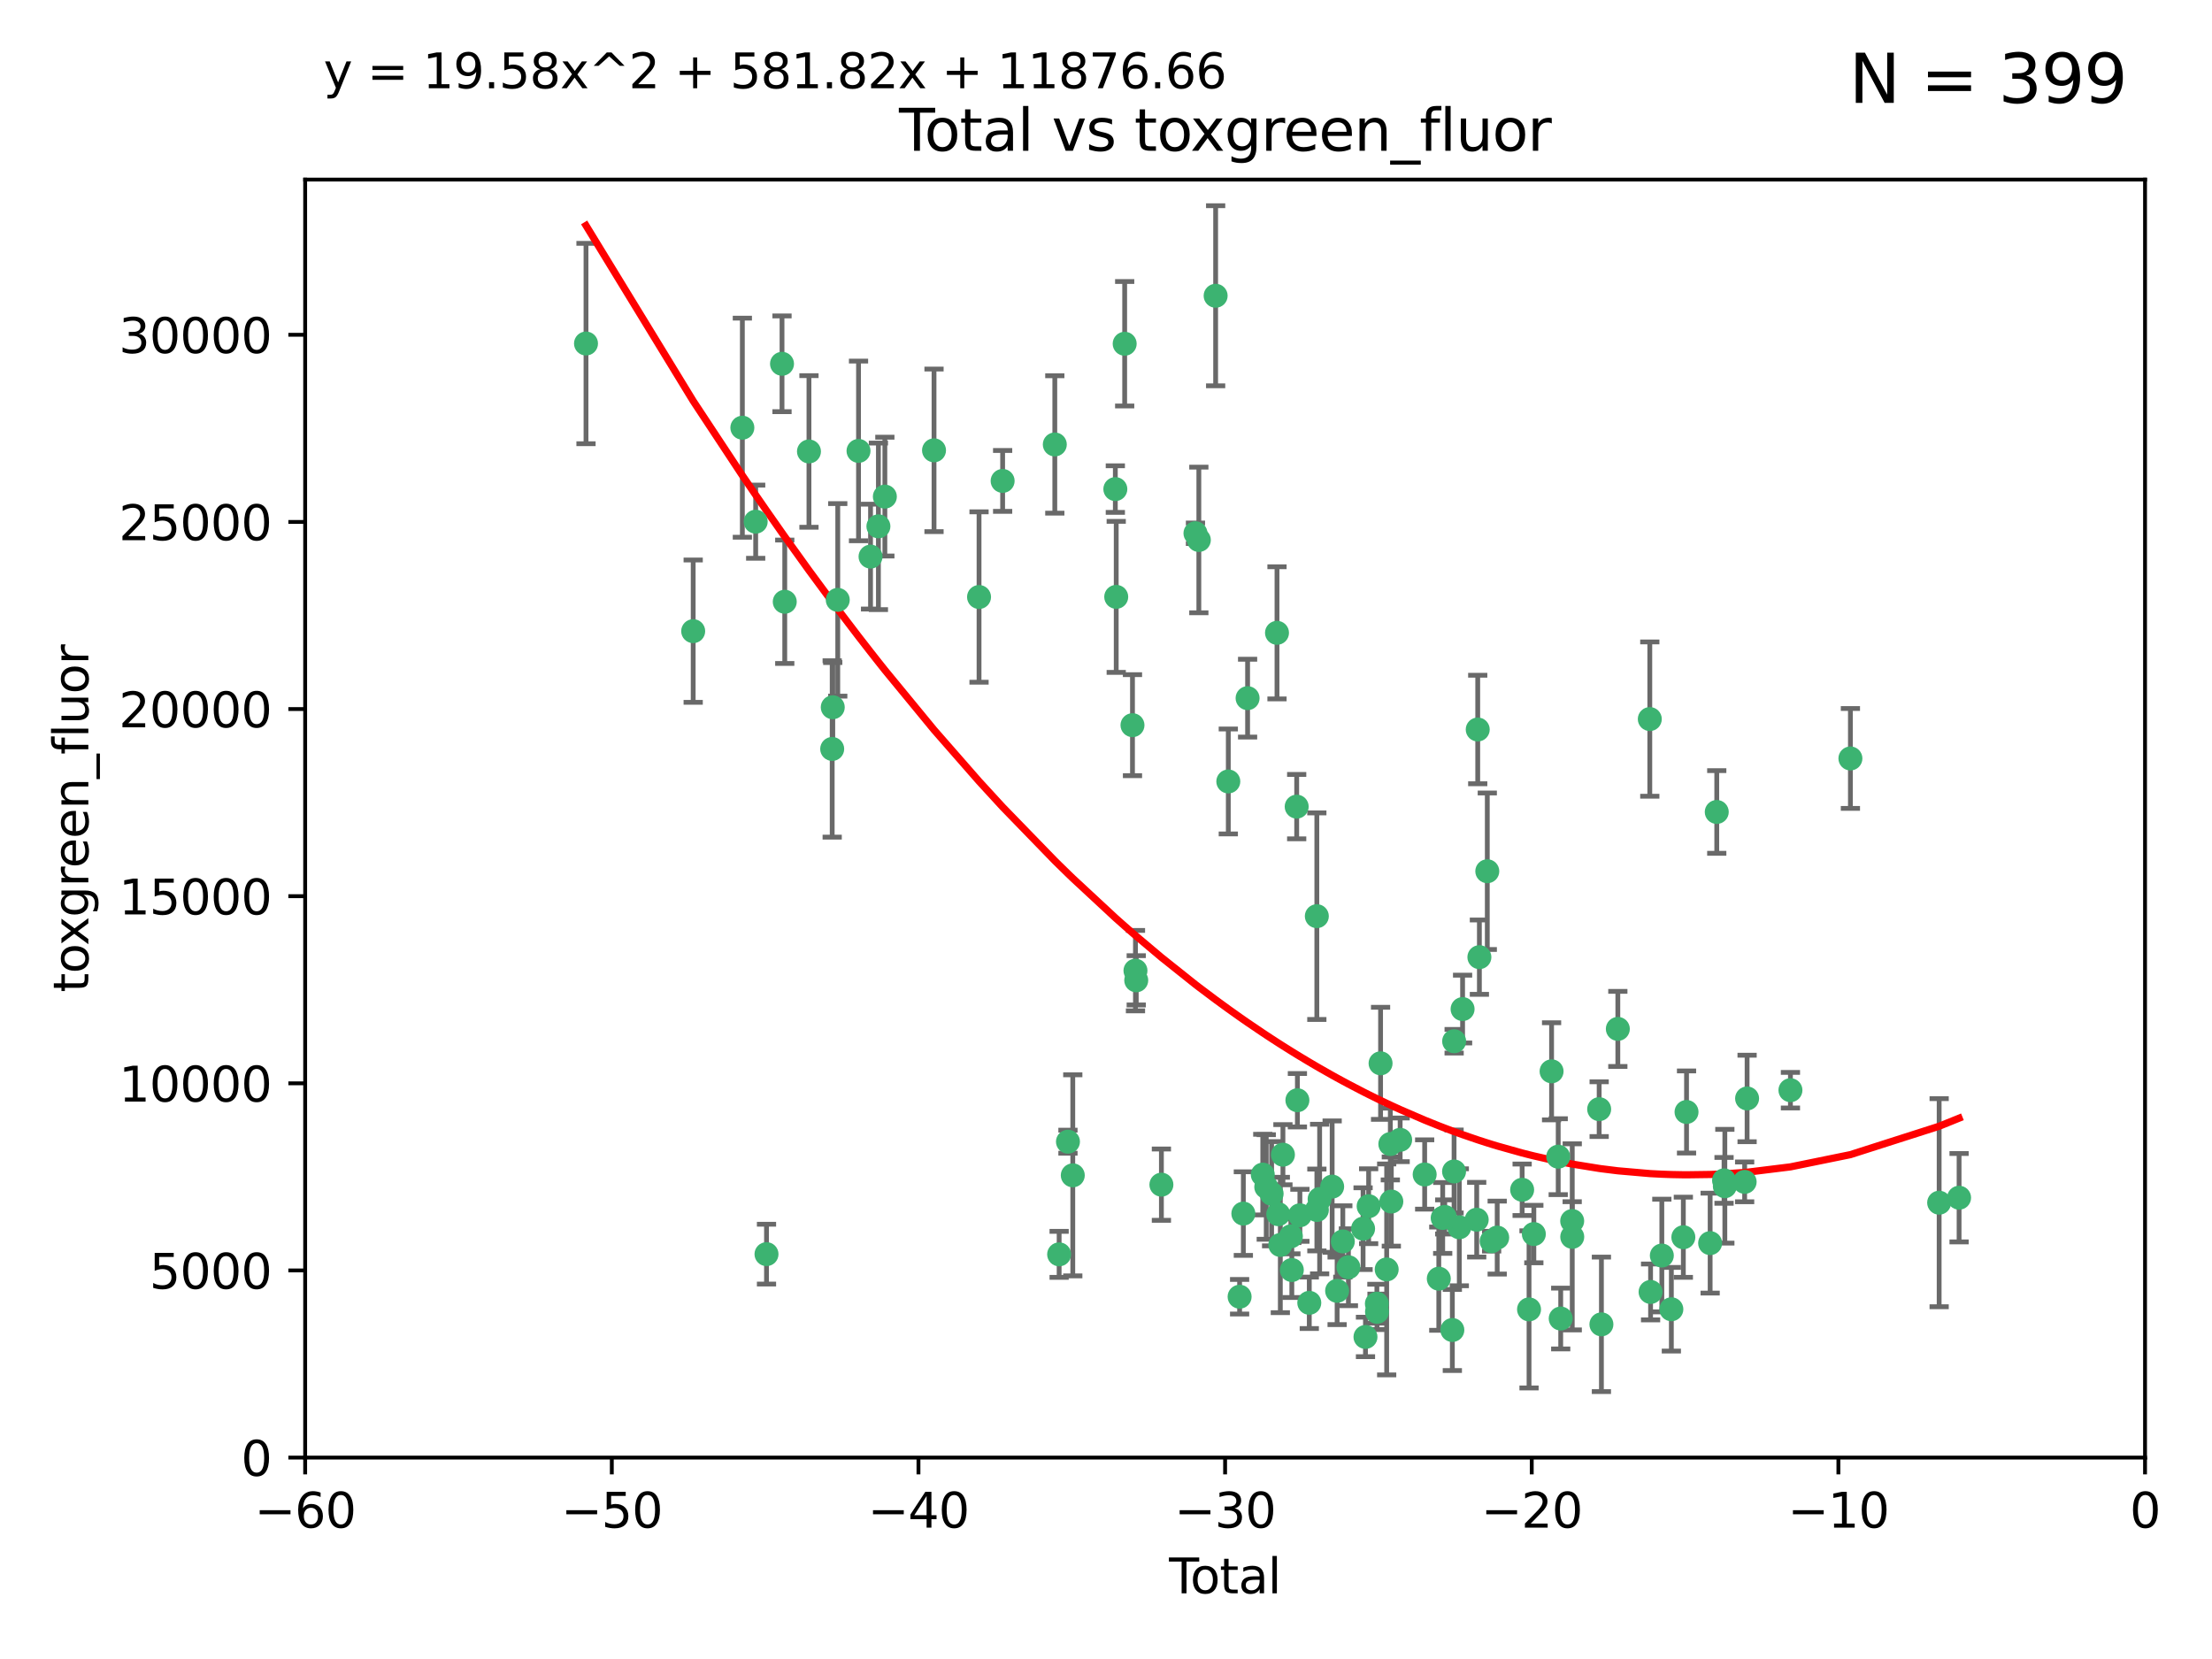<?xml version="1.0" encoding="utf-8" standalone="no"?>
<!DOCTYPE svg PUBLIC "-//W3C//DTD SVG 1.1//EN"
  "http://www.w3.org/Graphics/SVG/1.1/DTD/svg11.dtd">
<svg xmlns:xlink="http://www.w3.org/1999/xlink" width="460.8pt" height="345.6pt" viewBox="0 0 460.8 345.6" xmlns="http://www.w3.org/2000/svg" version="1.1">
 <defs>
  <style type="text/css">*{stroke-linejoin: round; stroke-linecap: butt}</style>
 </defs>
 <g id="figure_1">
  <g id="patch_1">
   <path d="M 0 345.6 
L 460.8 345.6 
L 460.8 0 
L 0 0 
z
" style="fill: #ffffff"/>
  </g>
  <g id="axes_1">
   <g id="patch_2">
    <path d="M 63.571 303.64 
L 446.85 303.64 
L 446.85 37.411 
L 63.571 37.411 
z
" style="fill: #ffffff"/>
   </g>
   <g id="PathCollection_1">
    <defs>
     <path id="mdad013f920" d="M 0 1.118 
C 0.297 1.118 0.581 1 0.791 0.791 
C 1 0.581 1.118 0.297 1.118 0 
C 1.118 -0.297 1 -0.581 0.791 -0.791 
C 0.581 -1 0.297 -1.118 0 -1.118 
C -0.297 -1.118 -0.581 -1 -0.791 -0.791 
C -1 -0.581 -1.118 -0.297 -1.118 0 
C -1.118 0.297 -1 0.581 -0.791 0.791 
C -0.581 1 -0.297 1.118 0 1.118 
z
" style="stroke: #3cb371"/>
    </defs>
    <g clip-path="url(#p14fbdaeb57)">
     <use xlink:href="#mdad013f920" x="122.075" y="71.562" style="fill: #3cb371; stroke: #3cb371"/>
     <use xlink:href="#mdad013f920" x="144.404" y="131.48" style="fill: #3cb371; stroke: #3cb371"/>
     <use xlink:href="#mdad013f920" x="154.646" y="89.097" style="fill: #3cb371; stroke: #3cb371"/>
     <use xlink:href="#mdad013f920" x="157.422" y="108.676" style="fill: #3cb371; stroke: #3cb371"/>
     <use xlink:href="#mdad013f920" x="159.676" y="261.259" style="fill: #3cb371; stroke: #3cb371"/>
     <use xlink:href="#mdad013f920" x="162.908" y="75.786" style="fill: #3cb371; stroke: #3cb371"/>
     <use xlink:href="#mdad013f920" x="163.479" y="125.356" style="fill: #3cb371; stroke: #3cb371"/>
     <use xlink:href="#mdad013f920" x="168.522" y="94.046" style="fill: #3cb371; stroke: #3cb371"/>
     <use xlink:href="#mdad013f920" x="173.36" y="156.019" style="fill: #3cb371; stroke: #3cb371"/>
     <use xlink:href="#mdad013f920" x="173.478" y="147.335" style="fill: #3cb371; stroke: #3cb371"/>
     <use xlink:href="#mdad013f920" x="174.52" y="124.965" style="fill: #3cb371; stroke: #3cb371"/>
     <use xlink:href="#mdad013f920" x="178.846" y="93.933" style="fill: #3cb371; stroke: #3cb371"/>
     <use xlink:href="#mdad013f920" x="181.35" y="115.953" style="fill: #3cb371; stroke: #3cb371"/>
     <use xlink:href="#mdad013f920" x="182.989" y="109.646" style="fill: #3cb371; stroke: #3cb371"/>
     <use xlink:href="#mdad013f920" x="184.332" y="103.453" style="fill: #3cb371; stroke: #3cb371"/>
     <use xlink:href="#mdad013f920" x="194.574" y="93.812" style="fill: #3cb371; stroke: #3cb371"/>
     <use xlink:href="#mdad013f920" x="203.952" y="124.367" style="fill: #3cb371; stroke: #3cb371"/>
     <use xlink:href="#mdad013f920" x="208.867" y="100.184" style="fill: #3cb371; stroke: #3cb371"/>
     <use xlink:href="#mdad013f920" x="219.736" y="92.588" style="fill: #3cb371; stroke: #3cb371"/>
     <use xlink:href="#mdad013f920" x="220.638" y="261.303" style="fill: #3cb371; stroke: #3cb371"/>
     <use xlink:href="#mdad013f920" x="222.475" y="237.833" style="fill: #3cb371; stroke: #3cb371"/>
     <use xlink:href="#mdad013f920" x="223.48" y="244.844" style="fill: #3cb371; stroke: #3cb371"/>
     <use xlink:href="#mdad013f920" x="232.345" y="101.886" style="fill: #3cb371; stroke: #3cb371"/>
     <use xlink:href="#mdad013f920" x="232.53" y="124.337" style="fill: #3cb371; stroke: #3cb371"/>
     <use xlink:href="#mdad013f920" x="234.291" y="71.61" style="fill: #3cb371; stroke: #3cb371"/>
     <use xlink:href="#mdad013f920" x="235.917" y="151.067" style="fill: #3cb371; stroke: #3cb371"/>
     <use xlink:href="#mdad013f920" x="236.539" y="202.203" style="fill: #3cb371; stroke: #3cb371"/>
     <use xlink:href="#mdad013f920" x="236.699" y="204.22" style="fill: #3cb371; stroke: #3cb371"/>
     <use xlink:href="#mdad013f920" x="241.942" y="246.787" style="fill: #3cb371; stroke: #3cb371"/>
     <use xlink:href="#mdad013f920" x="249.037" y="111.087" style="fill: #3cb371; stroke: #3cb371"/>
     <use xlink:href="#mdad013f920" x="249.741" y="112.487" style="fill: #3cb371; stroke: #3cb371"/>
     <use xlink:href="#mdad013f920" x="253.24" y="61.614" style="fill: #3cb371; stroke: #3cb371"/>
     <use xlink:href="#mdad013f920" x="255.878" y="162.792" style="fill: #3cb371; stroke: #3cb371"/>
     <use xlink:href="#mdad013f920" x="258.233" y="270.13" style="fill: #3cb371; stroke: #3cb371"/>
     <use xlink:href="#mdad013f920" x="259.013" y="252.814" style="fill: #3cb371; stroke: #3cb371"/>
     <use xlink:href="#mdad013f920" x="259.897" y="145.439" style="fill: #3cb371; stroke: #3cb371"/>
     <use xlink:href="#mdad013f920" x="263.059" y="244.691" style="fill: #3cb371; stroke: #3cb371"/>
     <use xlink:href="#mdad013f920" x="263.785" y="247.267" style="fill: #3cb371; stroke: #3cb371"/>
     <use xlink:href="#mdad013f920" x="264.901" y="248.674" style="fill: #3cb371; stroke: #3cb371"/>
     <use xlink:href="#mdad013f920" x="266.022" y="131.829" style="fill: #3cb371; stroke: #3cb371"/>
     <use xlink:href="#mdad013f920" x="266.284" y="252.941" style="fill: #3cb371; stroke: #3cb371"/>
     <use xlink:href="#mdad013f920" x="266.715" y="259.35" style="fill: #3cb371; stroke: #3cb371"/>
     <use xlink:href="#mdad013f920" x="267.259" y="240.543" style="fill: #3cb371; stroke: #3cb371"/>
     <use xlink:href="#mdad013f920" x="268.915" y="257.545" style="fill: #3cb371; stroke: #3cb371"/>
     <use xlink:href="#mdad013f920" x="269.11" y="264.57" style="fill: #3cb371; stroke: #3cb371"/>
     <use xlink:href="#mdad013f920" x="270.123" y="168.036" style="fill: #3cb371; stroke: #3cb371"/>
     <use xlink:href="#mdad013f920" x="270.272" y="229.198" style="fill: #3cb371; stroke: #3cb371"/>
     <use xlink:href="#mdad013f920" x="270.791" y="253.17" style="fill: #3cb371; stroke: #3cb371"/>
     <use xlink:href="#mdad013f920" x="272.749" y="271.4" style="fill: #3cb371; stroke: #3cb371"/>
     <use xlink:href="#mdad013f920" x="274.32" y="190.856" style="fill: #3cb371; stroke: #3cb371"/>
     <use xlink:href="#mdad013f920" x="274.329" y="252.059" style="fill: #3cb371; stroke: #3cb371"/>
     <use xlink:href="#mdad013f920" x="274.903" y="249.781" style="fill: #3cb371; stroke: #3cb371"/>
     <use xlink:href="#mdad013f920" x="277.512" y="247.195" style="fill: #3cb371; stroke: #3cb371"/>
     <use xlink:href="#mdad013f920" x="278.547" y="268.906" style="fill: #3cb371; stroke: #3cb371"/>
     <use xlink:href="#mdad013f920" x="279.733" y="258.613" style="fill: #3cb371; stroke: #3cb371"/>
     <use xlink:href="#mdad013f920" x="280.898" y="263.993" style="fill: #3cb371; stroke: #3cb371"/>
     <use xlink:href="#mdad013f920" x="283.955" y="255.952" style="fill: #3cb371; stroke: #3cb371"/>
     <use xlink:href="#mdad013f920" x="284.454" y="278.508" style="fill: #3cb371; stroke: #3cb371"/>
     <use xlink:href="#mdad013f920" x="285.113" y="251.277" style="fill: #3cb371; stroke: #3cb371"/>
     <use xlink:href="#mdad013f920" x="286.83" y="271.584" style="fill: #3cb371; stroke: #3cb371"/>
     <use xlink:href="#mdad013f920" x="286.857" y="273.278" style="fill: #3cb371; stroke: #3cb371"/>
     <use xlink:href="#mdad013f920" x="287.598" y="221.508" style="fill: #3cb371; stroke: #3cb371"/>
     <use xlink:href="#mdad013f920" x="288.87" y="264.442" style="fill: #3cb371; stroke: #3cb371"/>
     <use xlink:href="#mdad013f920" x="289.632" y="238.323" style="fill: #3cb371; stroke: #3cb371"/>
     <use xlink:href="#mdad013f920" x="289.839" y="250.302" style="fill: #3cb371; stroke: #3cb371"/>
     <use xlink:href="#mdad013f920" x="291.676" y="237.447" style="fill: #3cb371; stroke: #3cb371"/>
     <use xlink:href="#mdad013f920" x="296.784" y="244.666" style="fill: #3cb371; stroke: #3cb371"/>
     <use xlink:href="#mdad013f920" x="299.727" y="266.371" style="fill: #3cb371; stroke: #3cb371"/>
     <use xlink:href="#mdad013f920" x="300.54" y="253.724" style="fill: #3cb371; stroke: #3cb371"/>
     <use xlink:href="#mdad013f920" x="300.97" y="253.509" style="fill: #3cb371; stroke: #3cb371"/>
     <use xlink:href="#mdad013f920" x="302.549" y="277.063" style="fill: #3cb371; stroke: #3cb371"/>
     <use xlink:href="#mdad013f920" x="302.908" y="244.037" style="fill: #3cb371; stroke: #3cb371"/>
     <use xlink:href="#mdad013f920" x="302.924" y="216.908" style="fill: #3cb371; stroke: #3cb371"/>
     <use xlink:href="#mdad013f920" x="303.999" y="255.666" style="fill: #3cb371; stroke: #3cb371"/>
     <use xlink:href="#mdad013f920" x="304.684" y="210.208" style="fill: #3cb371; stroke: #3cb371"/>
     <use xlink:href="#mdad013f920" x="307.624" y="254.087" style="fill: #3cb371; stroke: #3cb371"/>
     <use xlink:href="#mdad013f920" x="307.838" y="151.97" style="fill: #3cb371; stroke: #3cb371"/>
     <use xlink:href="#mdad013f920" x="308.184" y="199.394" style="fill: #3cb371; stroke: #3cb371"/>
     <use xlink:href="#mdad013f920" x="309.83" y="181.494" style="fill: #3cb371; stroke: #3cb371"/>
     <use xlink:href="#mdad013f920" x="310.734" y="258.565" style="fill: #3cb371; stroke: #3cb371"/>
     <use xlink:href="#mdad013f920" x="311.894" y="257.812" style="fill: #3cb371; stroke: #3cb371"/>
     <use xlink:href="#mdad013f920" x="317.09" y="247.85" style="fill: #3cb371; stroke: #3cb371"/>
     <use xlink:href="#mdad013f920" x="318.526" y="272.768" style="fill: #3cb371; stroke: #3cb371"/>
     <use xlink:href="#mdad013f920" x="319.527" y="257.076" style="fill: #3cb371; stroke: #3cb371"/>
     <use xlink:href="#mdad013f920" x="323.223" y="223.176" style="fill: #3cb371; stroke: #3cb371"/>
     <use xlink:href="#mdad013f920" x="324.605" y="240.958" style="fill: #3cb371; stroke: #3cb371"/>
     <use xlink:href="#mdad013f920" x="325.125" y="274.674" style="fill: #3cb371; stroke: #3cb371"/>
     <use xlink:href="#mdad013f920" x="327.515" y="254.362" style="fill: #3cb371; stroke: #3cb371"/>
     <use xlink:href="#mdad013f920" x="327.528" y="257.661" style="fill: #3cb371; stroke: #3cb371"/>
     <use xlink:href="#mdad013f920" x="333.135" y="231.059" style="fill: #3cb371; stroke: #3cb371"/>
     <use xlink:href="#mdad013f920" x="333.603" y="275.887" style="fill: #3cb371; stroke: #3cb371"/>
     <use xlink:href="#mdad013f920" x="337.025" y="214.339" style="fill: #3cb371; stroke: #3cb371"/>
     <use xlink:href="#mdad013f920" x="343.683" y="149.795" style="fill: #3cb371; stroke: #3cb371"/>
     <use xlink:href="#mdad013f920" x="343.846" y="269.137" style="fill: #3cb371; stroke: #3cb371"/>
     <use xlink:href="#mdad013f920" x="346.19" y="261.551" style="fill: #3cb371; stroke: #3cb371"/>
     <use xlink:href="#mdad013f920" x="348.174" y="272.741" style="fill: #3cb371; stroke: #3cb371"/>
     <use xlink:href="#mdad013f920" x="350.672" y="257.738" style="fill: #3cb371; stroke: #3cb371"/>
     <use xlink:href="#mdad013f920" x="351.336" y="231.646" style="fill: #3cb371; stroke: #3cb371"/>
     <use xlink:href="#mdad013f920" x="356.254" y="258.966" style="fill: #3cb371; stroke: #3cb371"/>
     <use xlink:href="#mdad013f920" x="357.632" y="169.147" style="fill: #3cb371; stroke: #3cb371"/>
     <use xlink:href="#mdad013f920" x="359.15" y="245.892" style="fill: #3cb371; stroke: #3cb371"/>
     <use xlink:href="#mdad013f920" x="359.317" y="247.114" style="fill: #3cb371; stroke: #3cb371"/>
     <use xlink:href="#mdad013f920" x="363.442" y="246.204" style="fill: #3cb371; stroke: #3cb371"/>
     <use xlink:href="#mdad013f920" x="363.952" y="228.828" style="fill: #3cb371; stroke: #3cb371"/>
     <use xlink:href="#mdad013f920" x="372.98" y="227.107" style="fill: #3cb371; stroke: #3cb371"/>
     <use xlink:href="#mdad013f920" x="385.474" y="157.999" style="fill: #3cb371; stroke: #3cb371"/>
     <use xlink:href="#mdad013f920" x="403.96" y="250.544" style="fill: #3cb371; stroke: #3cb371"/>
     <use xlink:href="#mdad013f920" x="408.113" y="249.505" style="fill: #3cb371; stroke: #3cb371"/>
    </g>
   </g>
   <g id="matplotlib.axis_1">
    <g id="xtick_1">
     <g id="line2d_1">
      <defs>
       <path id="m82e47f43e3" d="M 0 0 
L 0 3.5 
" style="stroke: #000000; stroke-width: 0.8"/>
      </defs>
      <g>
       <use xlink:href="#m82e47f43e3" x="63.571" y="303.64" style="stroke: #000000; stroke-width: 0.8"/>
      </g>
     </g>
     <g id="text_1">
      <!-- −60 -->
      <g transform="translate(53.019 318.238)scale(0.1 -0.1)">
       <defs>
        <path id="DejaVuSans-2212" d="M 678 2272 
L 4684 2272 
L 4684 1741 
L 678 1741 
L 678 2272 
z
" transform="scale(0.016)"/>
        <path id="DejaVuSans-36" d="M 2113 2584 
Q 1688 2584 1439 2293 
Q 1191 2003 1191 1497 
Q 1191 994 1439 701 
Q 1688 409 2113 409 
Q 2538 409 2786 701 
Q 3034 994 3034 1497 
Q 3034 2003 2786 2293 
Q 2538 2584 2113 2584 
z
M 3366 4563 
L 3366 3988 
Q 3128 4100 2886 4159 
Q 2644 4219 2406 4219 
Q 1781 4219 1451 3797 
Q 1122 3375 1075 2522 
Q 1259 2794 1537 2939 
Q 1816 3084 2150 3084 
Q 2853 3084 3261 2657 
Q 3669 2231 3669 1497 
Q 3669 778 3244 343 
Q 2819 -91 2113 -91 
Q 1303 -91 875 529 
Q 447 1150 447 2328 
Q 447 3434 972 4092 
Q 1497 4750 2381 4750 
Q 2619 4750 2861 4703 
Q 3103 4656 3366 4563 
z
" transform="scale(0.016)"/>
        <path id="DejaVuSans-30" d="M 2034 4250 
Q 1547 4250 1301 3770 
Q 1056 3291 1056 2328 
Q 1056 1369 1301 889 
Q 1547 409 2034 409 
Q 2525 409 2770 889 
Q 3016 1369 3016 2328 
Q 3016 3291 2770 3770 
Q 2525 4250 2034 4250 
z
M 2034 4750 
Q 2819 4750 3233 4129 
Q 3647 3509 3647 2328 
Q 3647 1150 3233 529 
Q 2819 -91 2034 -91 
Q 1250 -91 836 529 
Q 422 1150 422 2328 
Q 422 3509 836 4129 
Q 1250 4750 2034 4750 
z
" transform="scale(0.016)"/>
       </defs>
       <use xlink:href="#DejaVuSans-2212"/>
       <use xlink:href="#DejaVuSans-36" x="83.789"/>
       <use xlink:href="#DejaVuSans-30" x="147.412"/>
      </g>
     </g>
    </g>
    <g id="xtick_2">
     <g id="line2d_2">
      <g>
       <use xlink:href="#m82e47f43e3" x="127.451" y="303.64" style="stroke: #000000; stroke-width: 0.8"/>
      </g>
     </g>
     <g id="text_2">
      <!-- −50 -->
      <g transform="translate(116.899 318.238)scale(0.1 -0.1)">
       <defs>
        <path id="DejaVuSans-35" d="M 691 4666 
L 3169 4666 
L 3169 4134 
L 1269 4134 
L 1269 2991 
Q 1406 3038 1543 3061 
Q 1681 3084 1819 3084 
Q 2600 3084 3056 2656 
Q 3513 2228 3513 1497 
Q 3513 744 3044 326 
Q 2575 -91 1722 -91 
Q 1428 -91 1123 -41 
Q 819 9 494 109 
L 494 744 
Q 775 591 1075 516 
Q 1375 441 1709 441 
Q 2250 441 2565 725 
Q 2881 1009 2881 1497 
Q 2881 1984 2565 2268 
Q 2250 2553 1709 2553 
Q 1456 2553 1204 2497 
Q 953 2441 691 2322 
L 691 4666 
z
" transform="scale(0.016)"/>
       </defs>
       <use xlink:href="#DejaVuSans-2212"/>
       <use xlink:href="#DejaVuSans-35" x="83.789"/>
       <use xlink:href="#DejaVuSans-30" x="147.412"/>
      </g>
     </g>
    </g>
    <g id="xtick_3">
     <g id="line2d_3">
      <g>
       <use xlink:href="#m82e47f43e3" x="191.331" y="303.64" style="stroke: #000000; stroke-width: 0.8"/>
      </g>
     </g>
     <g id="text_3">
      <!-- −40 -->
      <g transform="translate(180.778 318.238)scale(0.1 -0.1)">
       <defs>
        <path id="DejaVuSans-34" d="M 2419 4116 
L 825 1625 
L 2419 1625 
L 2419 4116 
z
M 2253 4666 
L 3047 4666 
L 3047 1625 
L 3713 1625 
L 3713 1100 
L 3047 1100 
L 3047 0 
L 2419 0 
L 2419 1100 
L 313 1100 
L 313 1709 
L 2253 4666 
z
" transform="scale(0.016)"/>
       </defs>
       <use xlink:href="#DejaVuSans-2212"/>
       <use xlink:href="#DejaVuSans-34" x="83.789"/>
       <use xlink:href="#DejaVuSans-30" x="147.412"/>
      </g>
     </g>
    </g>
    <g id="xtick_4">
     <g id="line2d_4">
      <g>
       <use xlink:href="#m82e47f43e3" x="255.211" y="303.64" style="stroke: #000000; stroke-width: 0.8"/>
      </g>
     </g>
     <g id="text_4">
      <!-- −30 -->
      <g transform="translate(244.658 318.238)scale(0.1 -0.1)">
       <defs>
        <path id="DejaVuSans-33" d="M 2597 2516 
Q 3050 2419 3304 2112 
Q 3559 1806 3559 1356 
Q 3559 666 3084 287 
Q 2609 -91 1734 -91 
Q 1441 -91 1130 -33 
Q 819 25 488 141 
L 488 750 
Q 750 597 1062 519 
Q 1375 441 1716 441 
Q 2309 441 2620 675 
Q 2931 909 2931 1356 
Q 2931 1769 2642 2001 
Q 2353 2234 1838 2234 
L 1294 2234 
L 1294 2753 
L 1863 2753 
Q 2328 2753 2575 2939 
Q 2822 3125 2822 3475 
Q 2822 3834 2567 4026 
Q 2313 4219 1838 4219 
Q 1578 4219 1281 4162 
Q 984 4106 628 3988 
L 628 4550 
Q 988 4650 1302 4700 
Q 1616 4750 1894 4750 
Q 2613 4750 3031 4423 
Q 3450 4097 3450 3541 
Q 3450 3153 3228 2886 
Q 3006 2619 2597 2516 
z
" transform="scale(0.016)"/>
       </defs>
       <use xlink:href="#DejaVuSans-2212"/>
       <use xlink:href="#DejaVuSans-33" x="83.789"/>
       <use xlink:href="#DejaVuSans-30" x="147.412"/>
      </g>
     </g>
    </g>
    <g id="xtick_5">
     <g id="line2d_5">
      <g>
       <use xlink:href="#m82e47f43e3" x="319.09" y="303.64" style="stroke: #000000; stroke-width: 0.8"/>
      </g>
     </g>
     <g id="text_5">
      <!-- −20 -->
      <g transform="translate(308.538 318.238)scale(0.1 -0.1)">
       <defs>
        <path id="DejaVuSans-32" d="M 1228 531 
L 3431 531 
L 3431 0 
L 469 0 
L 469 531 
Q 828 903 1448 1529 
Q 2069 2156 2228 2338 
Q 2531 2678 2651 2914 
Q 2772 3150 2772 3378 
Q 2772 3750 2511 3984 
Q 2250 4219 1831 4219 
Q 1534 4219 1204 4116 
Q 875 4013 500 3803 
L 500 4441 
Q 881 4594 1212 4672 
Q 1544 4750 1819 4750 
Q 2544 4750 2975 4387 
Q 3406 4025 3406 3419 
Q 3406 3131 3298 2873 
Q 3191 2616 2906 2266 
Q 2828 2175 2409 1742 
Q 1991 1309 1228 531 
z
" transform="scale(0.016)"/>
       </defs>
       <use xlink:href="#DejaVuSans-2212"/>
       <use xlink:href="#DejaVuSans-32" x="83.789"/>
       <use xlink:href="#DejaVuSans-30" x="147.412"/>
      </g>
     </g>
    </g>
    <g id="xtick_6">
     <g id="line2d_6">
      <g>
       <use xlink:href="#m82e47f43e3" x="382.97" y="303.64" style="stroke: #000000; stroke-width: 0.8"/>
      </g>
     </g>
     <g id="text_6">
      <!-- −10 -->
      <g transform="translate(372.418 318.238)scale(0.1 -0.1)">
       <defs>
        <path id="DejaVuSans-31" d="M 794 531 
L 1825 531 
L 1825 4091 
L 703 3866 
L 703 4441 
L 1819 4666 
L 2450 4666 
L 2450 531 
L 3481 531 
L 3481 0 
L 794 0 
L 794 531 
z
" transform="scale(0.016)"/>
       </defs>
       <use xlink:href="#DejaVuSans-2212"/>
       <use xlink:href="#DejaVuSans-31" x="83.789"/>
       <use xlink:href="#DejaVuSans-30" x="147.412"/>
      </g>
     </g>
    </g>
    <g id="xtick_7">
     <g id="line2d_7">
      <g>
       <use xlink:href="#m82e47f43e3" x="446.85" y="303.64" style="stroke: #000000; stroke-width: 0.8"/>
      </g>
     </g>
     <g id="text_7">
      <!-- 0 -->
      <g transform="translate(443.669 318.238)scale(0.1 -0.1)">
       <use xlink:href="#DejaVuSans-30"/>
      </g>
     </g>
    </g>
    <g id="text_8">
     <!-- Total -->
     <g transform="translate(243.534 331.917)scale(0.1 -0.1)">
      <defs>
       <path id="DejaVuSans-54" d="M -19 4666 
L 3928 4666 
L 3928 4134 
L 2272 4134 
L 2272 0 
L 1638 0 
L 1638 4134 
L -19 4134 
L -19 4666 
z
" transform="scale(0.016)"/>
       <path id="DejaVuSans-6f" d="M 1959 3097 
Q 1497 3097 1228 2736 
Q 959 2375 959 1747 
Q 959 1119 1226 758 
Q 1494 397 1959 397 
Q 2419 397 2687 759 
Q 2956 1122 2956 1747 
Q 2956 2369 2687 2733 
Q 2419 3097 1959 3097 
z
M 1959 3584 
Q 2709 3584 3137 3096 
Q 3566 2609 3566 1747 
Q 3566 888 3137 398 
Q 2709 -91 1959 -91 
Q 1206 -91 779 398 
Q 353 888 353 1747 
Q 353 2609 779 3096 
Q 1206 3584 1959 3584 
z
" transform="scale(0.016)"/>
       <path id="DejaVuSans-74" d="M 1172 4494 
L 1172 3500 
L 2356 3500 
L 2356 3053 
L 1172 3053 
L 1172 1153 
Q 1172 725 1289 603 
Q 1406 481 1766 481 
L 2356 481 
L 2356 0 
L 1766 0 
Q 1100 0 847 248 
Q 594 497 594 1153 
L 594 3053 
L 172 3053 
L 172 3500 
L 594 3500 
L 594 4494 
L 1172 4494 
z
" transform="scale(0.016)"/>
       <path id="DejaVuSans-61" d="M 2194 1759 
Q 1497 1759 1228 1600 
Q 959 1441 959 1056 
Q 959 750 1161 570 
Q 1363 391 1709 391 
Q 2188 391 2477 730 
Q 2766 1069 2766 1631 
L 2766 1759 
L 2194 1759 
z
M 3341 1997 
L 3341 0 
L 2766 0 
L 2766 531 
Q 2569 213 2275 61 
Q 1981 -91 1556 -91 
Q 1019 -91 701 211 
Q 384 513 384 1019 
Q 384 1609 779 1909 
Q 1175 2209 1959 2209 
L 2766 2209 
L 2766 2266 
Q 2766 2663 2505 2880 
Q 2244 3097 1772 3097 
Q 1472 3097 1187 3025 
Q 903 2953 641 2809 
L 641 3341 
Q 956 3463 1253 3523 
Q 1550 3584 1831 3584 
Q 2591 3584 2966 3190 
Q 3341 2797 3341 1997 
z
" transform="scale(0.016)"/>
       <path id="DejaVuSans-6c" d="M 603 4863 
L 1178 4863 
L 1178 0 
L 603 0 
L 603 4863 
z
" transform="scale(0.016)"/>
      </defs>
      <use xlink:href="#DejaVuSans-54"/>
      <use xlink:href="#DejaVuSans-6f" x="44.084"/>
      <use xlink:href="#DejaVuSans-74" x="105.266"/>
      <use xlink:href="#DejaVuSans-61" x="144.475"/>
      <use xlink:href="#DejaVuSans-6c" x="205.754"/>
     </g>
    </g>
   </g>
   <g id="matplotlib.axis_2">
    <g id="ytick_1">
     <g id="line2d_8">
      <defs>
       <path id="mc5c9c62455" d="M 0 0 
L -3.5 0 
" style="stroke: #000000; stroke-width: 0.8"/>
      </defs>
      <g>
       <use xlink:href="#mc5c9c62455" x="63.571" y="303.64" style="stroke: #000000; stroke-width: 0.8"/>
      </g>
     </g>
     <g id="text_9">
      <!-- 0 -->
      <g transform="translate(50.209 307.439)scale(0.1 -0.1)">
       <use xlink:href="#DejaVuSans-30"/>
      </g>
     </g>
    </g>
    <g id="ytick_2">
     <g id="line2d_9">
      <g>
       <use xlink:href="#mc5c9c62455" x="63.571" y="264.657" style="stroke: #000000; stroke-width: 0.8"/>
      </g>
     </g>
     <g id="text_10">
      <!-- 5000 -->
      <g transform="translate(31.121 268.457)scale(0.1 -0.1)">
       <use xlink:href="#DejaVuSans-35"/>
       <use xlink:href="#DejaVuSans-30" x="63.623"/>
       <use xlink:href="#DejaVuSans-30" x="127.246"/>
       <use xlink:href="#DejaVuSans-30" x="190.869"/>
      </g>
     </g>
    </g>
    <g id="ytick_3">
     <g id="line2d_10">
      <g>
       <use xlink:href="#mc5c9c62455" x="63.571" y="225.675" style="stroke: #000000; stroke-width: 0.8"/>
      </g>
     </g>
     <g id="text_11">
      <!-- 10000 -->
      <g transform="translate(24.759 229.474)scale(0.1 -0.1)">
       <use xlink:href="#DejaVuSans-31"/>
       <use xlink:href="#DejaVuSans-30" x="63.623"/>
       <use xlink:href="#DejaVuSans-30" x="127.246"/>
       <use xlink:href="#DejaVuSans-30" x="190.869"/>
       <use xlink:href="#DejaVuSans-30" x="254.492"/>
      </g>
     </g>
    </g>
    <g id="ytick_4">
     <g id="line2d_11">
      <g>
       <use xlink:href="#mc5c9c62455" x="63.571" y="186.692" style="stroke: #000000; stroke-width: 0.8"/>
      </g>
     </g>
     <g id="text_12">
      <!-- 15000 -->
      <g transform="translate(24.759 190.492)scale(0.1 -0.1)">
       <use xlink:href="#DejaVuSans-31"/>
       <use xlink:href="#DejaVuSans-35" x="63.623"/>
       <use xlink:href="#DejaVuSans-30" x="127.246"/>
       <use xlink:href="#DejaVuSans-30" x="190.869"/>
       <use xlink:href="#DejaVuSans-30" x="254.492"/>
      </g>
     </g>
    </g>
    <g id="ytick_5">
     <g id="line2d_12">
      <g>
       <use xlink:href="#mc5c9c62455" x="63.571" y="147.71" style="stroke: #000000; stroke-width: 0.8"/>
      </g>
     </g>
     <g id="text_13">
      <!-- 20000 -->
      <g transform="translate(24.759 151.509)scale(0.1 -0.1)">
       <use xlink:href="#DejaVuSans-32"/>
       <use xlink:href="#DejaVuSans-30" x="63.623"/>
       <use xlink:href="#DejaVuSans-30" x="127.246"/>
       <use xlink:href="#DejaVuSans-30" x="190.869"/>
       <use xlink:href="#DejaVuSans-30" x="254.492"/>
      </g>
     </g>
    </g>
    <g id="ytick_6">
     <g id="line2d_13">
      <g>
       <use xlink:href="#mc5c9c62455" x="63.571" y="108.727" style="stroke: #000000; stroke-width: 0.8"/>
      </g>
     </g>
     <g id="text_14">
      <!-- 25000 -->
      <g transform="translate(24.759 112.527)scale(0.1 -0.1)">
       <use xlink:href="#DejaVuSans-32"/>
       <use xlink:href="#DejaVuSans-35" x="63.623"/>
       <use xlink:href="#DejaVuSans-30" x="127.246"/>
       <use xlink:href="#DejaVuSans-30" x="190.869"/>
       <use xlink:href="#DejaVuSans-30" x="254.492"/>
      </g>
     </g>
    </g>
    <g id="ytick_7">
     <g id="line2d_14">
      <g>
       <use xlink:href="#mc5c9c62455" x="63.571" y="69.745" style="stroke: #000000; stroke-width: 0.8"/>
      </g>
     </g>
     <g id="text_15">
      <!-- 30000 -->
      <g transform="translate(24.759 73.544)scale(0.1 -0.1)">
       <use xlink:href="#DejaVuSans-33"/>
       <use xlink:href="#DejaVuSans-30" x="63.623"/>
       <use xlink:href="#DejaVuSans-30" x="127.246"/>
       <use xlink:href="#DejaVuSans-30" x="190.869"/>
       <use xlink:href="#DejaVuSans-30" x="254.492"/>
      </g>
     </g>
    </g>
    <g id="text_16">
     <!-- toxgreen_fluor -->
     <g transform="translate(18.401 206.72)rotate(-90)scale(0.1 -0.1)">
      <defs>
       <path id="DejaVuSans-78" d="M 3513 3500 
L 2247 1797 
L 3578 0 
L 2900 0 
L 1881 1375 
L 863 0 
L 184 0 
L 1544 1831 
L 300 3500 
L 978 3500 
L 1906 2253 
L 2834 3500 
L 3513 3500 
z
" transform="scale(0.016)"/>
       <path id="DejaVuSans-67" d="M 2906 1791 
Q 2906 2416 2648 2759 
Q 2391 3103 1925 3103 
Q 1463 3103 1205 2759 
Q 947 2416 947 1791 
Q 947 1169 1205 825 
Q 1463 481 1925 481 
Q 2391 481 2648 825 
Q 2906 1169 2906 1791 
z
M 3481 434 
Q 3481 -459 3084 -895 
Q 2688 -1331 1869 -1331 
Q 1566 -1331 1297 -1286 
Q 1028 -1241 775 -1147 
L 775 -588 
Q 1028 -725 1275 -790 
Q 1522 -856 1778 -856 
Q 2344 -856 2625 -561 
Q 2906 -266 2906 331 
L 2906 616 
Q 2728 306 2450 153 
Q 2172 0 1784 0 
Q 1141 0 747 490 
Q 353 981 353 1791 
Q 353 2603 747 3093 
Q 1141 3584 1784 3584 
Q 2172 3584 2450 3431 
Q 2728 3278 2906 2969 
L 2906 3500 
L 3481 3500 
L 3481 434 
z
" transform="scale(0.016)"/>
       <path id="DejaVuSans-72" d="M 2631 2963 
Q 2534 3019 2420 3045 
Q 2306 3072 2169 3072 
Q 1681 3072 1420 2755 
Q 1159 2438 1159 1844 
L 1159 0 
L 581 0 
L 581 3500 
L 1159 3500 
L 1159 2956 
Q 1341 3275 1631 3429 
Q 1922 3584 2338 3584 
Q 2397 3584 2469 3576 
Q 2541 3569 2628 3553 
L 2631 2963 
z
" transform="scale(0.016)"/>
       <path id="DejaVuSans-65" d="M 3597 1894 
L 3597 1613 
L 953 1613 
Q 991 1019 1311 708 
Q 1631 397 2203 397 
Q 2534 397 2845 478 
Q 3156 559 3463 722 
L 3463 178 
Q 3153 47 2828 -22 
Q 2503 -91 2169 -91 
Q 1331 -91 842 396 
Q 353 884 353 1716 
Q 353 2575 817 3079 
Q 1281 3584 2069 3584 
Q 2775 3584 3186 3129 
Q 3597 2675 3597 1894 
z
M 3022 2063 
Q 3016 2534 2758 2815 
Q 2500 3097 2075 3097 
Q 1594 3097 1305 2825 
Q 1016 2553 972 2059 
L 3022 2063 
z
" transform="scale(0.016)"/>
       <path id="DejaVuSans-6e" d="M 3513 2113 
L 3513 0 
L 2938 0 
L 2938 2094 
Q 2938 2591 2744 2837 
Q 2550 3084 2163 3084 
Q 1697 3084 1428 2787 
Q 1159 2491 1159 1978 
L 1159 0 
L 581 0 
L 581 3500 
L 1159 3500 
L 1159 2956 
Q 1366 3272 1645 3428 
Q 1925 3584 2291 3584 
Q 2894 3584 3203 3211 
Q 3513 2838 3513 2113 
z
" transform="scale(0.016)"/>
       <path id="DejaVuSans-5f" d="M 3263 -1063 
L 3263 -1509 
L -63 -1509 
L -63 -1063 
L 3263 -1063 
z
" transform="scale(0.016)"/>
       <path id="DejaVuSans-66" d="M 2375 4863 
L 2375 4384 
L 1825 4384 
Q 1516 4384 1395 4259 
Q 1275 4134 1275 3809 
L 1275 3500 
L 2222 3500 
L 2222 3053 
L 1275 3053 
L 1275 0 
L 697 0 
L 697 3053 
L 147 3053 
L 147 3500 
L 697 3500 
L 697 3744 
Q 697 4328 969 4595 
Q 1241 4863 1831 4863 
L 2375 4863 
z
" transform="scale(0.016)"/>
       <path id="DejaVuSans-75" d="M 544 1381 
L 544 3500 
L 1119 3500 
L 1119 1403 
Q 1119 906 1312 657 
Q 1506 409 1894 409 
Q 2359 409 2629 706 
Q 2900 1003 2900 1516 
L 2900 3500 
L 3475 3500 
L 3475 0 
L 2900 0 
L 2900 538 
Q 2691 219 2414 64 
Q 2138 -91 1772 -91 
Q 1169 -91 856 284 
Q 544 659 544 1381 
z
M 1991 3584 
L 1991 3584 
z
" transform="scale(0.016)"/>
      </defs>
      <use xlink:href="#DejaVuSans-74"/>
      <use xlink:href="#DejaVuSans-6f" x="39.209"/>
      <use xlink:href="#DejaVuSans-78" x="97.266"/>
      <use xlink:href="#DejaVuSans-67" x="156.445"/>
      <use xlink:href="#DejaVuSans-72" x="219.922"/>
      <use xlink:href="#DejaVuSans-65" x="258.785"/>
      <use xlink:href="#DejaVuSans-65" x="320.309"/>
      <use xlink:href="#DejaVuSans-6e" x="381.832"/>
      <use xlink:href="#DejaVuSans-5f" x="445.211"/>
      <use xlink:href="#DejaVuSans-66" x="495.211"/>
      <use xlink:href="#DejaVuSans-6c" x="530.416"/>
      <use xlink:href="#DejaVuSans-75" x="558.199"/>
      <use xlink:href="#DejaVuSans-6f" x="621.578"/>
      <use xlink:href="#DejaVuSans-72" x="682.76"/>
     </g>
    </g>
   </g>
   <g id="LineCollection_1">
    <path d="M 122.075 92.434 
L 122.075 50.691 
" clip-path="url(#p14fbdaeb57)" style="fill: none; stroke: #696969"/>
    <path d="M 144.404 146.307 
L 144.404 116.654 
" clip-path="url(#p14fbdaeb57)" style="fill: none; stroke: #696969"/>
    <path d="M 154.646 111.917 
L 154.646 66.277 
" clip-path="url(#p14fbdaeb57)" style="fill: none; stroke: #696969"/>
    <path d="M 157.422 116.296 
L 157.422 101.057 
" clip-path="url(#p14fbdaeb57)" style="fill: none; stroke: #696969"/>
    <path d="M 159.676 267.49 
L 159.676 255.028 
" clip-path="url(#p14fbdaeb57)" style="fill: none; stroke: #696969"/>
    <path d="M 162.908 85.756 
L 162.908 65.815 
" clip-path="url(#p14fbdaeb57)" style="fill: none; stroke: #696969"/>
    <path d="M 163.479 138.211 
L 163.479 112.501 
" clip-path="url(#p14fbdaeb57)" style="fill: none; stroke: #696969"/>
    <path d="M 168.522 109.836 
L 168.522 78.257 
" clip-path="url(#p14fbdaeb57)" style="fill: none; stroke: #696969"/>
    <path d="M 173.36 174.39 
L 173.36 137.647 
" clip-path="url(#p14fbdaeb57)" style="fill: none; stroke: #696969"/>
    <path d="M 173.478 156.65 
L 173.478 138.02 
" clip-path="url(#p14fbdaeb57)" style="fill: none; stroke: #696969"/>
    <path d="M 174.52 145.018 
L 174.52 104.912 
" clip-path="url(#p14fbdaeb57)" style="fill: none; stroke: #696969"/>
    <path d="M 178.846 112.649 
L 178.846 75.218 
" clip-path="url(#p14fbdaeb57)" style="fill: none; stroke: #696969"/>
    <path d="M 181.35 126.872 
L 181.35 105.035 
" clip-path="url(#p14fbdaeb57)" style="fill: none; stroke: #696969"/>
    <path d="M 182.989 126.988 
L 182.989 92.305 
" clip-path="url(#p14fbdaeb57)" style="fill: none; stroke: #696969"/>
    <path d="M 184.332 115.826 
L 184.332 91.08 
" clip-path="url(#p14fbdaeb57)" style="fill: none; stroke: #696969"/>
    <path d="M 194.574 110.745 
L 194.574 76.878 
" clip-path="url(#p14fbdaeb57)" style="fill: none; stroke: #696969"/>
    <path d="M 203.952 142.114 
L 203.952 106.621 
" clip-path="url(#p14fbdaeb57)" style="fill: none; stroke: #696969"/>
    <path d="M 208.867 106.525 
L 208.867 93.844 
" clip-path="url(#p14fbdaeb57)" style="fill: none; stroke: #696969"/>
    <path d="M 219.736 106.902 
L 219.736 78.274 
" clip-path="url(#p14fbdaeb57)" style="fill: none; stroke: #696969"/>
    <path d="M 220.638 266.097 
L 220.638 256.51 
" clip-path="url(#p14fbdaeb57)" style="fill: none; stroke: #696969"/>
    <path d="M 222.475 240.234 
L 222.475 235.431 
" clip-path="url(#p14fbdaeb57)" style="fill: none; stroke: #696969"/>
    <path d="M 223.48 265.789 
L 223.48 223.9 
" clip-path="url(#p14fbdaeb57)" style="fill: none; stroke: #696969"/>
    <path d="M 232.345 106.741 
L 232.345 97.032 
" clip-path="url(#p14fbdaeb57)" style="fill: none; stroke: #696969"/>
    <path d="M 232.53 140.07 
L 232.53 108.604 
" clip-path="url(#p14fbdaeb57)" style="fill: none; stroke: #696969"/>
    <path d="M 234.291 84.576 
L 234.291 58.645 
" clip-path="url(#p14fbdaeb57)" style="fill: none; stroke: #696969"/>
    <path d="M 235.917 161.588 
L 235.917 140.547 
" clip-path="url(#p14fbdaeb57)" style="fill: none; stroke: #696969"/>
    <path d="M 236.539 210.579 
L 236.539 193.826 
" clip-path="url(#p14fbdaeb57)" style="fill: none; stroke: #696969"/>
    <path d="M 236.699 209.352 
L 236.699 199.087 
" clip-path="url(#p14fbdaeb57)" style="fill: none; stroke: #696969"/>
    <path d="M 241.942 254.215 
L 241.942 239.358 
" clip-path="url(#p14fbdaeb57)" style="fill: none; stroke: #696969"/>
    <path d="M 249.037 113.226 
L 249.037 108.949 
" clip-path="url(#p14fbdaeb57)" style="fill: none; stroke: #696969"/>
    <path d="M 249.741 127.655 
L 249.741 97.319 
" clip-path="url(#p14fbdaeb57)" style="fill: none; stroke: #696969"/>
    <path d="M 253.24 80.373 
L 253.24 42.855 
" clip-path="url(#p14fbdaeb57)" style="fill: none; stroke: #696969"/>
    <path d="M 255.878 173.718 
L 255.878 151.865 
" clip-path="url(#p14fbdaeb57)" style="fill: none; stroke: #696969"/>
    <path d="M 258.233 273.73 
L 258.233 266.53 
" clip-path="url(#p14fbdaeb57)" style="fill: none; stroke: #696969"/>
    <path d="M 259.013 261.522 
L 259.013 244.105 
" clip-path="url(#p14fbdaeb57)" style="fill: none; stroke: #696969"/>
    <path d="M 259.897 153.546 
L 259.897 137.331 
" clip-path="url(#p14fbdaeb57)" style="fill: none; stroke: #696969"/>
    <path d="M 263.059 253.088 
L 263.059 236.294 
" clip-path="url(#p14fbdaeb57)" style="fill: none; stroke: #696969"/>
    <path d="M 263.785 258.157 
L 263.785 236.377 
" clip-path="url(#p14fbdaeb57)" style="fill: none; stroke: #696969"/>
    <path d="M 264.901 259.535 
L 264.901 237.813 
" clip-path="url(#p14fbdaeb57)" style="fill: none; stroke: #696969"/>
    <path d="M 266.022 145.591 
L 266.022 118.067 
" clip-path="url(#p14fbdaeb57)" style="fill: none; stroke: #696969"/>
    <path d="M 266.284 253.603 
L 266.284 252.279 
" clip-path="url(#p14fbdaeb57)" style="fill: none; stroke: #696969"/>
    <path d="M 266.715 273.451 
L 266.715 245.249 
" clip-path="url(#p14fbdaeb57)" style="fill: none; stroke: #696969"/>
    <path d="M 267.259 246.81 
L 267.259 234.275 
" clip-path="url(#p14fbdaeb57)" style="fill: none; stroke: #696969"/>
    <path d="M 268.915 261.193 
L 268.915 253.898 
" clip-path="url(#p14fbdaeb57)" style="fill: none; stroke: #696969"/>
    <path d="M 269.11 270.294 
L 269.11 258.847 
" clip-path="url(#p14fbdaeb57)" style="fill: none; stroke: #696969"/>
    <path d="M 270.123 174.742 
L 270.123 161.329 
" clip-path="url(#p14fbdaeb57)" style="fill: none; stroke: #696969"/>
    <path d="M 270.272 234.763 
L 270.272 223.632 
" clip-path="url(#p14fbdaeb57)" style="fill: none; stroke: #696969"/>
    <path d="M 270.791 258.589 
L 270.791 247.75 
" clip-path="url(#p14fbdaeb57)" style="fill: none; stroke: #696969"/>
    <path d="M 272.749 276.759 
L 272.749 266.041 
" clip-path="url(#p14fbdaeb57)" style="fill: none; stroke: #696969"/>
    <path d="M 274.32 212.373 
L 274.32 169.339 
" clip-path="url(#p14fbdaeb57)" style="fill: none; stroke: #696969"/>
    <path d="M 274.329 260.585 
L 274.329 243.534 
" clip-path="url(#p14fbdaeb57)" style="fill: none; stroke: #696969"/>
    <path d="M 274.903 265.362 
L 274.903 234.2 
" clip-path="url(#p14fbdaeb57)" style="fill: none; stroke: #696969"/>
    <path d="M 277.512 260.88 
L 277.512 233.51 
" clip-path="url(#p14fbdaeb57)" style="fill: none; stroke: #696969"/>
    <path d="M 278.547 275.94 
L 278.547 261.871 
" clip-path="url(#p14fbdaeb57)" style="fill: none; stroke: #696969"/>
    <path d="M 279.733 266.044 
L 279.733 251.182 
" clip-path="url(#p14fbdaeb57)" style="fill: none; stroke: #696969"/>
    <path d="M 280.898 272.003 
L 280.898 255.982 
" clip-path="url(#p14fbdaeb57)" style="fill: none; stroke: #696969"/>
    <path d="M 283.955 264.468 
L 283.955 247.435 
" clip-path="url(#p14fbdaeb57)" style="fill: none; stroke: #696969"/>
    <path d="M 284.454 282.62 
L 284.454 274.397 
" clip-path="url(#p14fbdaeb57)" style="fill: none; stroke: #696969"/>
    <path d="M 285.113 259.072 
L 285.113 243.481 
" clip-path="url(#p14fbdaeb57)" style="fill: none; stroke: #696969"/>
    <path d="M 286.83 275.64 
L 286.83 267.529 
" clip-path="url(#p14fbdaeb57)" style="fill: none; stroke: #696969"/>
    <path d="M 286.857 276.97 
L 286.857 269.585 
" clip-path="url(#p14fbdaeb57)" style="fill: none; stroke: #696969"/>
    <path d="M 287.598 233.182 
L 287.598 209.833 
" clip-path="url(#p14fbdaeb57)" style="fill: none; stroke: #696969"/>
    <path d="M 288.87 286.412 
L 288.87 242.472 
" clip-path="url(#p14fbdaeb57)" style="fill: none; stroke: #696969"/>
    <path d="M 289.632 245.797 
L 289.632 230.849 
" clip-path="url(#p14fbdaeb57)" style="fill: none; stroke: #696969"/>
    <path d="M 289.839 259.588 
L 289.839 241.016 
" clip-path="url(#p14fbdaeb57)" style="fill: none; stroke: #696969"/>
    <path d="M 291.676 241.997 
L 291.676 232.897 
" clip-path="url(#p14fbdaeb57)" style="fill: none; stroke: #696969"/>
    <path d="M 296.784 251.882 
L 296.784 237.45 
" clip-path="url(#p14fbdaeb57)" style="fill: none; stroke: #696969"/>
    <path d="M 299.727 277.129 
L 299.727 255.613 
" clip-path="url(#p14fbdaeb57)" style="fill: none; stroke: #696969"/>
    <path d="M 300.54 261.105 
L 300.54 246.342 
" clip-path="url(#p14fbdaeb57)" style="fill: none; stroke: #696969"/>
    <path d="M 300.97 257.063 
L 300.97 249.955 
" clip-path="url(#p14fbdaeb57)" style="fill: none; stroke: #696969"/>
    <path d="M 302.549 285.505 
L 302.549 268.621 
" clip-path="url(#p14fbdaeb57)" style="fill: none; stroke: #696969"/>
    <path d="M 302.908 252.678 
L 302.908 235.395 
" clip-path="url(#p14fbdaeb57)" style="fill: none; stroke: #696969"/>
    <path d="M 302.924 219.374 
L 302.924 214.442 
" clip-path="url(#p14fbdaeb57)" style="fill: none; stroke: #696969"/>
    <path d="M 303.999 267.849 
L 303.999 243.483 
" clip-path="url(#p14fbdaeb57)" style="fill: none; stroke: #696969"/>
    <path d="M 304.684 217.272 
L 304.684 203.144 
" clip-path="url(#p14fbdaeb57)" style="fill: none; stroke: #696969"/>
    <path d="M 307.624 261.863 
L 307.624 246.311 
" clip-path="url(#p14fbdaeb57)" style="fill: none; stroke: #696969"/>
    <path d="M 307.838 163.271 
L 307.838 140.669 
" clip-path="url(#p14fbdaeb57)" style="fill: none; stroke: #696969"/>
    <path d="M 308.184 207.137 
L 308.184 191.65 
" clip-path="url(#p14fbdaeb57)" style="fill: none; stroke: #696969"/>
    <path d="M 309.83 197.796 
L 309.83 165.192 
" clip-path="url(#p14fbdaeb57)" style="fill: none; stroke: #696969"/>
    <path d="M 310.734 260.625 
L 310.734 256.505 
" clip-path="url(#p14fbdaeb57)" style="fill: none; stroke: #696969"/>
    <path d="M 311.894 265.41 
L 311.894 250.214 
" clip-path="url(#p14fbdaeb57)" style="fill: none; stroke: #696969"/>
    <path d="M 317.09 253.211 
L 317.09 242.49 
" clip-path="url(#p14fbdaeb57)" style="fill: none; stroke: #696969"/>
    <path d="M 318.526 289.135 
L 318.526 256.401 
" clip-path="url(#p14fbdaeb57)" style="fill: none; stroke: #696969"/>
    <path d="M 319.527 263.063 
L 319.527 251.09 
" clip-path="url(#p14fbdaeb57)" style="fill: none; stroke: #696969"/>
    <path d="M 323.223 233.292 
L 323.223 213.059 
" clip-path="url(#p14fbdaeb57)" style="fill: none; stroke: #696969"/>
    <path d="M 324.605 248.861 
L 324.605 233.054 
" clip-path="url(#p14fbdaeb57)" style="fill: none; stroke: #696969"/>
    <path d="M 325.125 281.008 
L 325.125 268.341 
" clip-path="url(#p14fbdaeb57)" style="fill: none; stroke: #696969"/>
    <path d="M 327.515 258.391 
L 327.515 250.333 
" clip-path="url(#p14fbdaeb57)" style="fill: none; stroke: #696969"/>
    <path d="M 327.528 277.044 
L 327.528 238.278 
" clip-path="url(#p14fbdaeb57)" style="fill: none; stroke: #696969"/>
    <path d="M 333.135 236.759 
L 333.135 225.358 
" clip-path="url(#p14fbdaeb57)" style="fill: none; stroke: #696969"/>
    <path d="M 333.603 289.896 
L 333.603 261.877 
" clip-path="url(#p14fbdaeb57)" style="fill: none; stroke: #696969"/>
    <path d="M 337.025 222.158 
L 337.025 206.52 
" clip-path="url(#p14fbdaeb57)" style="fill: none; stroke: #696969"/>
    <path d="M 343.683 165.867 
L 343.683 133.723 
" clip-path="url(#p14fbdaeb57)" style="fill: none; stroke: #696969"/>
    <path d="M 343.846 274.956 
L 343.846 263.317 
" clip-path="url(#p14fbdaeb57)" style="fill: none; stroke: #696969"/>
    <path d="M 346.19 273.286 
L 346.19 249.816 
" clip-path="url(#p14fbdaeb57)" style="fill: none; stroke: #696969"/>
    <path d="M 348.174 281.454 
L 348.174 264.027 
" clip-path="url(#p14fbdaeb57)" style="fill: none; stroke: #696969"/>
    <path d="M 350.672 266.089 
L 350.672 249.388 
" clip-path="url(#p14fbdaeb57)" style="fill: none; stroke: #696969"/>
    <path d="M 351.336 240.199 
L 351.336 223.093 
" clip-path="url(#p14fbdaeb57)" style="fill: none; stroke: #696969"/>
    <path d="M 356.254 269.373 
L 356.254 248.559 
" clip-path="url(#p14fbdaeb57)" style="fill: none; stroke: #696969"/>
    <path d="M 357.632 177.757 
L 357.632 160.538 
" clip-path="url(#p14fbdaeb57)" style="fill: none; stroke: #696969"/>
    <path d="M 359.15 250.663 
L 359.15 241.12 
" clip-path="url(#p14fbdaeb57)" style="fill: none; stroke: #696969"/>
    <path d="M 359.317 258.965 
L 359.317 235.264 
" clip-path="url(#p14fbdaeb57)" style="fill: none; stroke: #696969"/>
    <path d="M 363.442 250.348 
L 363.442 242.06 
" clip-path="url(#p14fbdaeb57)" style="fill: none; stroke: #696969"/>
    <path d="M 363.952 237.837 
L 363.952 219.82 
" clip-path="url(#p14fbdaeb57)" style="fill: none; stroke: #696969"/>
    <path d="M 372.98 230.811 
L 372.98 223.403 
" clip-path="url(#p14fbdaeb57)" style="fill: none; stroke: #696969"/>
    <path d="M 385.474 168.403 
L 385.474 147.594 
" clip-path="url(#p14fbdaeb57)" style="fill: none; stroke: #696969"/>
    <path d="M 403.96 272.215 
L 403.96 228.872 
" clip-path="url(#p14fbdaeb57)" style="fill: none; stroke: #696969"/>
    <path d="M 408.113 258.71 
L 408.113 240.299 
" clip-path="url(#p14fbdaeb57)" style="fill: none; stroke: #696969"/>
   </g>
   <g id="line2d_15">
    <defs>
     <path id="m1ace3c4738" d="M 2 0 
L -2 -0 
" style="stroke: #696969"/>
    </defs>
    <g clip-path="url(#p14fbdaeb57)">
     <use xlink:href="#m1ace3c4738" x="122.075" y="92.434" style="fill: #696969; stroke: #696969"/>
     <use xlink:href="#m1ace3c4738" x="144.404" y="146.307" style="fill: #696969; stroke: #696969"/>
     <use xlink:href="#m1ace3c4738" x="154.646" y="111.917" style="fill: #696969; stroke: #696969"/>
     <use xlink:href="#m1ace3c4738" x="157.422" y="116.296" style="fill: #696969; stroke: #696969"/>
     <use xlink:href="#m1ace3c4738" x="159.676" y="267.49" style="fill: #696969; stroke: #696969"/>
     <use xlink:href="#m1ace3c4738" x="162.908" y="85.756" style="fill: #696969; stroke: #696969"/>
     <use xlink:href="#m1ace3c4738" x="163.479" y="138.211" style="fill: #696969; stroke: #696969"/>
     <use xlink:href="#m1ace3c4738" x="168.522" y="109.836" style="fill: #696969; stroke: #696969"/>
     <use xlink:href="#m1ace3c4738" x="173.36" y="174.39" style="fill: #696969; stroke: #696969"/>
     <use xlink:href="#m1ace3c4738" x="173.478" y="156.65" style="fill: #696969; stroke: #696969"/>
     <use xlink:href="#m1ace3c4738" x="174.52" y="145.018" style="fill: #696969; stroke: #696969"/>
     <use xlink:href="#m1ace3c4738" x="178.846" y="112.649" style="fill: #696969; stroke: #696969"/>
     <use xlink:href="#m1ace3c4738" x="181.35" y="126.872" style="fill: #696969; stroke: #696969"/>
     <use xlink:href="#m1ace3c4738" x="182.989" y="126.988" style="fill: #696969; stroke: #696969"/>
     <use xlink:href="#m1ace3c4738" x="184.332" y="115.826" style="fill: #696969; stroke: #696969"/>
     <use xlink:href="#m1ace3c4738" x="194.574" y="110.745" style="fill: #696969; stroke: #696969"/>
     <use xlink:href="#m1ace3c4738" x="203.952" y="142.114" style="fill: #696969; stroke: #696969"/>
     <use xlink:href="#m1ace3c4738" x="208.867" y="106.525" style="fill: #696969; stroke: #696969"/>
     <use xlink:href="#m1ace3c4738" x="219.736" y="106.902" style="fill: #696969; stroke: #696969"/>
     <use xlink:href="#m1ace3c4738" x="220.638" y="266.097" style="fill: #696969; stroke: #696969"/>
     <use xlink:href="#m1ace3c4738" x="222.475" y="240.234" style="fill: #696969; stroke: #696969"/>
     <use xlink:href="#m1ace3c4738" x="223.48" y="265.789" style="fill: #696969; stroke: #696969"/>
     <use xlink:href="#m1ace3c4738" x="232.345" y="106.741" style="fill: #696969; stroke: #696969"/>
     <use xlink:href="#m1ace3c4738" x="232.53" y="140.07" style="fill: #696969; stroke: #696969"/>
     <use xlink:href="#m1ace3c4738" x="234.291" y="84.576" style="fill: #696969; stroke: #696969"/>
     <use xlink:href="#m1ace3c4738" x="235.917" y="161.588" style="fill: #696969; stroke: #696969"/>
     <use xlink:href="#m1ace3c4738" x="236.539" y="210.579" style="fill: #696969; stroke: #696969"/>
     <use xlink:href="#m1ace3c4738" x="236.699" y="209.352" style="fill: #696969; stroke: #696969"/>
     <use xlink:href="#m1ace3c4738" x="241.942" y="254.215" style="fill: #696969; stroke: #696969"/>
     <use xlink:href="#m1ace3c4738" x="249.037" y="113.226" style="fill: #696969; stroke: #696969"/>
     <use xlink:href="#m1ace3c4738" x="249.741" y="127.655" style="fill: #696969; stroke: #696969"/>
     <use xlink:href="#m1ace3c4738" x="253.24" y="80.373" style="fill: #696969; stroke: #696969"/>
     <use xlink:href="#m1ace3c4738" x="255.878" y="173.718" style="fill: #696969; stroke: #696969"/>
     <use xlink:href="#m1ace3c4738" x="258.233" y="273.73" style="fill: #696969; stroke: #696969"/>
     <use xlink:href="#m1ace3c4738" x="259.013" y="261.522" style="fill: #696969; stroke: #696969"/>
     <use xlink:href="#m1ace3c4738" x="259.897" y="153.546" style="fill: #696969; stroke: #696969"/>
     <use xlink:href="#m1ace3c4738" x="263.059" y="253.088" style="fill: #696969; stroke: #696969"/>
     <use xlink:href="#m1ace3c4738" x="263.785" y="258.157" style="fill: #696969; stroke: #696969"/>
     <use xlink:href="#m1ace3c4738" x="264.901" y="259.535" style="fill: #696969; stroke: #696969"/>
     <use xlink:href="#m1ace3c4738" x="266.022" y="145.591" style="fill: #696969; stroke: #696969"/>
     <use xlink:href="#m1ace3c4738" x="266.284" y="253.603" style="fill: #696969; stroke: #696969"/>
     <use xlink:href="#m1ace3c4738" x="266.715" y="273.451" style="fill: #696969; stroke: #696969"/>
     <use xlink:href="#m1ace3c4738" x="267.259" y="246.81" style="fill: #696969; stroke: #696969"/>
     <use xlink:href="#m1ace3c4738" x="268.915" y="261.193" style="fill: #696969; stroke: #696969"/>
     <use xlink:href="#m1ace3c4738" x="269.11" y="270.294" style="fill: #696969; stroke: #696969"/>
     <use xlink:href="#m1ace3c4738" x="270.123" y="174.742" style="fill: #696969; stroke: #696969"/>
     <use xlink:href="#m1ace3c4738" x="270.272" y="234.763" style="fill: #696969; stroke: #696969"/>
     <use xlink:href="#m1ace3c4738" x="270.791" y="258.589" style="fill: #696969; stroke: #696969"/>
     <use xlink:href="#m1ace3c4738" x="272.749" y="276.759" style="fill: #696969; stroke: #696969"/>
     <use xlink:href="#m1ace3c4738" x="274.32" y="212.373" style="fill: #696969; stroke: #696969"/>
     <use xlink:href="#m1ace3c4738" x="274.329" y="260.585" style="fill: #696969; stroke: #696969"/>
     <use xlink:href="#m1ace3c4738" x="274.903" y="265.362" style="fill: #696969; stroke: #696969"/>
     <use xlink:href="#m1ace3c4738" x="277.512" y="260.88" style="fill: #696969; stroke: #696969"/>
     <use xlink:href="#m1ace3c4738" x="278.547" y="275.94" style="fill: #696969; stroke: #696969"/>
     <use xlink:href="#m1ace3c4738" x="279.733" y="266.044" style="fill: #696969; stroke: #696969"/>
     <use xlink:href="#m1ace3c4738" x="280.898" y="272.003" style="fill: #696969; stroke: #696969"/>
     <use xlink:href="#m1ace3c4738" x="283.955" y="264.468" style="fill: #696969; stroke: #696969"/>
     <use xlink:href="#m1ace3c4738" x="284.454" y="282.62" style="fill: #696969; stroke: #696969"/>
     <use xlink:href="#m1ace3c4738" x="285.113" y="259.072" style="fill: #696969; stroke: #696969"/>
     <use xlink:href="#m1ace3c4738" x="286.83" y="275.64" style="fill: #696969; stroke: #696969"/>
     <use xlink:href="#m1ace3c4738" x="286.857" y="276.97" style="fill: #696969; stroke: #696969"/>
     <use xlink:href="#m1ace3c4738" x="287.598" y="233.182" style="fill: #696969; stroke: #696969"/>
     <use xlink:href="#m1ace3c4738" x="288.87" y="286.412" style="fill: #696969; stroke: #696969"/>
     <use xlink:href="#m1ace3c4738" x="289.632" y="245.797" style="fill: #696969; stroke: #696969"/>
     <use xlink:href="#m1ace3c4738" x="289.839" y="259.588" style="fill: #696969; stroke: #696969"/>
     <use xlink:href="#m1ace3c4738" x="291.676" y="241.997" style="fill: #696969; stroke: #696969"/>
     <use xlink:href="#m1ace3c4738" x="296.784" y="251.882" style="fill: #696969; stroke: #696969"/>
     <use xlink:href="#m1ace3c4738" x="299.727" y="277.129" style="fill: #696969; stroke: #696969"/>
     <use xlink:href="#m1ace3c4738" x="300.54" y="261.105" style="fill: #696969; stroke: #696969"/>
     <use xlink:href="#m1ace3c4738" x="300.97" y="257.063" style="fill: #696969; stroke: #696969"/>
     <use xlink:href="#m1ace3c4738" x="302.549" y="285.505" style="fill: #696969; stroke: #696969"/>
     <use xlink:href="#m1ace3c4738" x="302.908" y="252.678" style="fill: #696969; stroke: #696969"/>
     <use xlink:href="#m1ace3c4738" x="302.924" y="219.374" style="fill: #696969; stroke: #696969"/>
     <use xlink:href="#m1ace3c4738" x="303.999" y="267.849" style="fill: #696969; stroke: #696969"/>
     <use xlink:href="#m1ace3c4738" x="304.684" y="217.272" style="fill: #696969; stroke: #696969"/>
     <use xlink:href="#m1ace3c4738" x="307.624" y="261.863" style="fill: #696969; stroke: #696969"/>
     <use xlink:href="#m1ace3c4738" x="307.838" y="163.271" style="fill: #696969; stroke: #696969"/>
     <use xlink:href="#m1ace3c4738" x="308.184" y="207.137" style="fill: #696969; stroke: #696969"/>
     <use xlink:href="#m1ace3c4738" x="309.83" y="197.796" style="fill: #696969; stroke: #696969"/>
     <use xlink:href="#m1ace3c4738" x="310.734" y="260.625" style="fill: #696969; stroke: #696969"/>
     <use xlink:href="#m1ace3c4738" x="311.894" y="265.41" style="fill: #696969; stroke: #696969"/>
     <use xlink:href="#m1ace3c4738" x="317.09" y="253.211" style="fill: #696969; stroke: #696969"/>
     <use xlink:href="#m1ace3c4738" x="318.526" y="289.135" style="fill: #696969; stroke: #696969"/>
     <use xlink:href="#m1ace3c4738" x="319.527" y="263.063" style="fill: #696969; stroke: #696969"/>
     <use xlink:href="#m1ace3c4738" x="323.223" y="233.292" style="fill: #696969; stroke: #696969"/>
     <use xlink:href="#m1ace3c4738" x="324.605" y="248.861" style="fill: #696969; stroke: #696969"/>
     <use xlink:href="#m1ace3c4738" x="325.125" y="281.008" style="fill: #696969; stroke: #696969"/>
     <use xlink:href="#m1ace3c4738" x="327.515" y="258.391" style="fill: #696969; stroke: #696969"/>
     <use xlink:href="#m1ace3c4738" x="327.528" y="277.044" style="fill: #696969; stroke: #696969"/>
     <use xlink:href="#m1ace3c4738" x="333.135" y="236.759" style="fill: #696969; stroke: #696969"/>
     <use xlink:href="#m1ace3c4738" x="333.603" y="289.896" style="fill: #696969; stroke: #696969"/>
     <use xlink:href="#m1ace3c4738" x="337.025" y="222.158" style="fill: #696969; stroke: #696969"/>
     <use xlink:href="#m1ace3c4738" x="343.683" y="165.867" style="fill: #696969; stroke: #696969"/>
     <use xlink:href="#m1ace3c4738" x="343.846" y="274.956" style="fill: #696969; stroke: #696969"/>
     <use xlink:href="#m1ace3c4738" x="346.19" y="273.286" style="fill: #696969; stroke: #696969"/>
     <use xlink:href="#m1ace3c4738" x="348.174" y="281.454" style="fill: #696969; stroke: #696969"/>
     <use xlink:href="#m1ace3c4738" x="350.672" y="266.089" style="fill: #696969; stroke: #696969"/>
     <use xlink:href="#m1ace3c4738" x="351.336" y="240.199" style="fill: #696969; stroke: #696969"/>
     <use xlink:href="#m1ace3c4738" x="356.254" y="269.373" style="fill: #696969; stroke: #696969"/>
     <use xlink:href="#m1ace3c4738" x="357.632" y="177.757" style="fill: #696969; stroke: #696969"/>
     <use xlink:href="#m1ace3c4738" x="359.15" y="250.663" style="fill: #696969; stroke: #696969"/>
     <use xlink:href="#m1ace3c4738" x="359.317" y="258.965" style="fill: #696969; stroke: #696969"/>
     <use xlink:href="#m1ace3c4738" x="363.442" y="250.348" style="fill: #696969; stroke: #696969"/>
     <use xlink:href="#m1ace3c4738" x="363.952" y="237.837" style="fill: #696969; stroke: #696969"/>
     <use xlink:href="#m1ace3c4738" x="372.98" y="230.811" style="fill: #696969; stroke: #696969"/>
     <use xlink:href="#m1ace3c4738" x="385.474" y="168.403" style="fill: #696969; stroke: #696969"/>
     <use xlink:href="#m1ace3c4738" x="403.96" y="272.215" style="fill: #696969; stroke: #696969"/>
     <use xlink:href="#m1ace3c4738" x="408.113" y="258.71" style="fill: #696969; stroke: #696969"/>
    </g>
   </g>
   <g id="line2d_16">
    <g clip-path="url(#p14fbdaeb57)">
     <use xlink:href="#m1ace3c4738" x="122.075" y="50.691" style="fill: #696969; stroke: #696969"/>
     <use xlink:href="#m1ace3c4738" x="144.404" y="116.654" style="fill: #696969; stroke: #696969"/>
     <use xlink:href="#m1ace3c4738" x="154.646" y="66.277" style="fill: #696969; stroke: #696969"/>
     <use xlink:href="#m1ace3c4738" x="157.422" y="101.057" style="fill: #696969; stroke: #696969"/>
     <use xlink:href="#m1ace3c4738" x="159.676" y="255.028" style="fill: #696969; stroke: #696969"/>
     <use xlink:href="#m1ace3c4738" x="162.908" y="65.815" style="fill: #696969; stroke: #696969"/>
     <use xlink:href="#m1ace3c4738" x="163.479" y="112.501" style="fill: #696969; stroke: #696969"/>
     <use xlink:href="#m1ace3c4738" x="168.522" y="78.257" style="fill: #696969; stroke: #696969"/>
     <use xlink:href="#m1ace3c4738" x="173.36" y="137.647" style="fill: #696969; stroke: #696969"/>
     <use xlink:href="#m1ace3c4738" x="173.478" y="138.02" style="fill: #696969; stroke: #696969"/>
     <use xlink:href="#m1ace3c4738" x="174.52" y="104.912" style="fill: #696969; stroke: #696969"/>
     <use xlink:href="#m1ace3c4738" x="178.846" y="75.218" style="fill: #696969; stroke: #696969"/>
     <use xlink:href="#m1ace3c4738" x="181.35" y="105.035" style="fill: #696969; stroke: #696969"/>
     <use xlink:href="#m1ace3c4738" x="182.989" y="92.305" style="fill: #696969; stroke: #696969"/>
     <use xlink:href="#m1ace3c4738" x="184.332" y="91.08" style="fill: #696969; stroke: #696969"/>
     <use xlink:href="#m1ace3c4738" x="194.574" y="76.878" style="fill: #696969; stroke: #696969"/>
     <use xlink:href="#m1ace3c4738" x="203.952" y="106.621" style="fill: #696969; stroke: #696969"/>
     <use xlink:href="#m1ace3c4738" x="208.867" y="93.844" style="fill: #696969; stroke: #696969"/>
     <use xlink:href="#m1ace3c4738" x="219.736" y="78.274" style="fill: #696969; stroke: #696969"/>
     <use xlink:href="#m1ace3c4738" x="220.638" y="256.51" style="fill: #696969; stroke: #696969"/>
     <use xlink:href="#m1ace3c4738" x="222.475" y="235.431" style="fill: #696969; stroke: #696969"/>
     <use xlink:href="#m1ace3c4738" x="223.48" y="223.9" style="fill: #696969; stroke: #696969"/>
     <use xlink:href="#m1ace3c4738" x="232.345" y="97.032" style="fill: #696969; stroke: #696969"/>
     <use xlink:href="#m1ace3c4738" x="232.53" y="108.604" style="fill: #696969; stroke: #696969"/>
     <use xlink:href="#m1ace3c4738" x="234.291" y="58.645" style="fill: #696969; stroke: #696969"/>
     <use xlink:href="#m1ace3c4738" x="235.917" y="140.547" style="fill: #696969; stroke: #696969"/>
     <use xlink:href="#m1ace3c4738" x="236.539" y="193.826" style="fill: #696969; stroke: #696969"/>
     <use xlink:href="#m1ace3c4738" x="236.699" y="199.087" style="fill: #696969; stroke: #696969"/>
     <use xlink:href="#m1ace3c4738" x="241.942" y="239.358" style="fill: #696969; stroke: #696969"/>
     <use xlink:href="#m1ace3c4738" x="249.037" y="108.949" style="fill: #696969; stroke: #696969"/>
     <use xlink:href="#m1ace3c4738" x="249.741" y="97.319" style="fill: #696969; stroke: #696969"/>
     <use xlink:href="#m1ace3c4738" x="253.24" y="42.855" style="fill: #696969; stroke: #696969"/>
     <use xlink:href="#m1ace3c4738" x="255.878" y="151.865" style="fill: #696969; stroke: #696969"/>
     <use xlink:href="#m1ace3c4738" x="258.233" y="266.53" style="fill: #696969; stroke: #696969"/>
     <use xlink:href="#m1ace3c4738" x="259.013" y="244.105" style="fill: #696969; stroke: #696969"/>
     <use xlink:href="#m1ace3c4738" x="259.897" y="137.331" style="fill: #696969; stroke: #696969"/>
     <use xlink:href="#m1ace3c4738" x="263.059" y="236.294" style="fill: #696969; stroke: #696969"/>
     <use xlink:href="#m1ace3c4738" x="263.785" y="236.377" style="fill: #696969; stroke: #696969"/>
     <use xlink:href="#m1ace3c4738" x="264.901" y="237.813" style="fill: #696969; stroke: #696969"/>
     <use xlink:href="#m1ace3c4738" x="266.022" y="118.067" style="fill: #696969; stroke: #696969"/>
     <use xlink:href="#m1ace3c4738" x="266.284" y="252.279" style="fill: #696969; stroke: #696969"/>
     <use xlink:href="#m1ace3c4738" x="266.715" y="245.249" style="fill: #696969; stroke: #696969"/>
     <use xlink:href="#m1ace3c4738" x="267.259" y="234.275" style="fill: #696969; stroke: #696969"/>
     <use xlink:href="#m1ace3c4738" x="268.915" y="253.898" style="fill: #696969; stroke: #696969"/>
     <use xlink:href="#m1ace3c4738" x="269.11" y="258.847" style="fill: #696969; stroke: #696969"/>
     <use xlink:href="#m1ace3c4738" x="270.123" y="161.329" style="fill: #696969; stroke: #696969"/>
     <use xlink:href="#m1ace3c4738" x="270.272" y="223.632" style="fill: #696969; stroke: #696969"/>
     <use xlink:href="#m1ace3c4738" x="270.791" y="247.75" style="fill: #696969; stroke: #696969"/>
     <use xlink:href="#m1ace3c4738" x="272.749" y="266.041" style="fill: #696969; stroke: #696969"/>
     <use xlink:href="#m1ace3c4738" x="274.32" y="169.339" style="fill: #696969; stroke: #696969"/>
     <use xlink:href="#m1ace3c4738" x="274.329" y="243.534" style="fill: #696969; stroke: #696969"/>
     <use xlink:href="#m1ace3c4738" x="274.903" y="234.2" style="fill: #696969; stroke: #696969"/>
     <use xlink:href="#m1ace3c4738" x="277.512" y="233.51" style="fill: #696969; stroke: #696969"/>
     <use xlink:href="#m1ace3c4738" x="278.547" y="261.871" style="fill: #696969; stroke: #696969"/>
     <use xlink:href="#m1ace3c4738" x="279.733" y="251.182" style="fill: #696969; stroke: #696969"/>
     <use xlink:href="#m1ace3c4738" x="280.898" y="255.982" style="fill: #696969; stroke: #696969"/>
     <use xlink:href="#m1ace3c4738" x="283.955" y="247.435" style="fill: #696969; stroke: #696969"/>
     <use xlink:href="#m1ace3c4738" x="284.454" y="274.397" style="fill: #696969; stroke: #696969"/>
     <use xlink:href="#m1ace3c4738" x="285.113" y="243.481" style="fill: #696969; stroke: #696969"/>
     <use xlink:href="#m1ace3c4738" x="286.83" y="267.529" style="fill: #696969; stroke: #696969"/>
     <use xlink:href="#m1ace3c4738" x="286.857" y="269.585" style="fill: #696969; stroke: #696969"/>
     <use xlink:href="#m1ace3c4738" x="287.598" y="209.833" style="fill: #696969; stroke: #696969"/>
     <use xlink:href="#m1ace3c4738" x="288.87" y="242.472" style="fill: #696969; stroke: #696969"/>
     <use xlink:href="#m1ace3c4738" x="289.632" y="230.849" style="fill: #696969; stroke: #696969"/>
     <use xlink:href="#m1ace3c4738" x="289.839" y="241.016" style="fill: #696969; stroke: #696969"/>
     <use xlink:href="#m1ace3c4738" x="291.676" y="232.897" style="fill: #696969; stroke: #696969"/>
     <use xlink:href="#m1ace3c4738" x="296.784" y="237.45" style="fill: #696969; stroke: #696969"/>
     <use xlink:href="#m1ace3c4738" x="299.727" y="255.613" style="fill: #696969; stroke: #696969"/>
     <use xlink:href="#m1ace3c4738" x="300.54" y="246.342" style="fill: #696969; stroke: #696969"/>
     <use xlink:href="#m1ace3c4738" x="300.97" y="249.955" style="fill: #696969; stroke: #696969"/>
     <use xlink:href="#m1ace3c4738" x="302.549" y="268.621" style="fill: #696969; stroke: #696969"/>
     <use xlink:href="#m1ace3c4738" x="302.908" y="235.395" style="fill: #696969; stroke: #696969"/>
     <use xlink:href="#m1ace3c4738" x="302.924" y="214.442" style="fill: #696969; stroke: #696969"/>
     <use xlink:href="#m1ace3c4738" x="303.999" y="243.483" style="fill: #696969; stroke: #696969"/>
     <use xlink:href="#m1ace3c4738" x="304.684" y="203.144" style="fill: #696969; stroke: #696969"/>
     <use xlink:href="#m1ace3c4738" x="307.624" y="246.311" style="fill: #696969; stroke: #696969"/>
     <use xlink:href="#m1ace3c4738" x="307.838" y="140.669" style="fill: #696969; stroke: #696969"/>
     <use xlink:href="#m1ace3c4738" x="308.184" y="191.65" style="fill: #696969; stroke: #696969"/>
     <use xlink:href="#m1ace3c4738" x="309.83" y="165.192" style="fill: #696969; stroke: #696969"/>
     <use xlink:href="#m1ace3c4738" x="310.734" y="256.505" style="fill: #696969; stroke: #696969"/>
     <use xlink:href="#m1ace3c4738" x="311.894" y="250.214" style="fill: #696969; stroke: #696969"/>
     <use xlink:href="#m1ace3c4738" x="317.09" y="242.49" style="fill: #696969; stroke: #696969"/>
     <use xlink:href="#m1ace3c4738" x="318.526" y="256.401" style="fill: #696969; stroke: #696969"/>
     <use xlink:href="#m1ace3c4738" x="319.527" y="251.09" style="fill: #696969; stroke: #696969"/>
     <use xlink:href="#m1ace3c4738" x="323.223" y="213.059" style="fill: #696969; stroke: #696969"/>
     <use xlink:href="#m1ace3c4738" x="324.605" y="233.054" style="fill: #696969; stroke: #696969"/>
     <use xlink:href="#m1ace3c4738" x="325.125" y="268.341" style="fill: #696969; stroke: #696969"/>
     <use xlink:href="#m1ace3c4738" x="327.515" y="250.333" style="fill: #696969; stroke: #696969"/>
     <use xlink:href="#m1ace3c4738" x="327.528" y="238.278" style="fill: #696969; stroke: #696969"/>
     <use xlink:href="#m1ace3c4738" x="333.135" y="225.358" style="fill: #696969; stroke: #696969"/>
     <use xlink:href="#m1ace3c4738" x="333.603" y="261.877" style="fill: #696969; stroke: #696969"/>
     <use xlink:href="#m1ace3c4738" x="337.025" y="206.52" style="fill: #696969; stroke: #696969"/>
     <use xlink:href="#m1ace3c4738" x="343.683" y="133.723" style="fill: #696969; stroke: #696969"/>
     <use xlink:href="#m1ace3c4738" x="343.846" y="263.317" style="fill: #696969; stroke: #696969"/>
     <use xlink:href="#m1ace3c4738" x="346.19" y="249.816" style="fill: #696969; stroke: #696969"/>
     <use xlink:href="#m1ace3c4738" x="348.174" y="264.027" style="fill: #696969; stroke: #696969"/>
     <use xlink:href="#m1ace3c4738" x="350.672" y="249.388" style="fill: #696969; stroke: #696969"/>
     <use xlink:href="#m1ace3c4738" x="351.336" y="223.093" style="fill: #696969; stroke: #696969"/>
     <use xlink:href="#m1ace3c4738" x="356.254" y="248.559" style="fill: #696969; stroke: #696969"/>
     <use xlink:href="#m1ace3c4738" x="357.632" y="160.538" style="fill: #696969; stroke: #696969"/>
     <use xlink:href="#m1ace3c4738" x="359.15" y="241.12" style="fill: #696969; stroke: #696969"/>
     <use xlink:href="#m1ace3c4738" x="359.317" y="235.264" style="fill: #696969; stroke: #696969"/>
     <use xlink:href="#m1ace3c4738" x="363.442" y="242.06" style="fill: #696969; stroke: #696969"/>
     <use xlink:href="#m1ace3c4738" x="363.952" y="219.82" style="fill: #696969; stroke: #696969"/>
     <use xlink:href="#m1ace3c4738" x="372.98" y="223.403" style="fill: #696969; stroke: #696969"/>
     <use xlink:href="#m1ace3c4738" x="385.474" y="147.594" style="fill: #696969; stroke: #696969"/>
     <use xlink:href="#m1ace3c4738" x="403.96" y="228.872" style="fill: #696969; stroke: #696969"/>
     <use xlink:href="#m1ace3c4738" x="408.113" y="240.299" style="fill: #696969; stroke: #696969"/>
    </g>
   </g>
   <g id="line2d_17">
    <path d="M 122.075 46.977 
L 144.404 83.528 
L 154.646 99.044 
L 157.422 103.115 
L 159.676 106.378 
L 162.908 110.989 
L 163.479 111.796 
L 168.522 118.814 
L 173.36 125.369 
L 173.478 125.526 
L 174.52 126.914 
L 178.846 132.589 
L 181.35 135.809 
L 182.989 137.892 
L 184.332 139.584 
L 194.574 152.04 
L 203.952 162.757 
L 208.867 168.112 
L 219.736 179.309 
L 220.638 180.198 
L 222.475 181.992 
L 223.48 182.961 
L 232.345 191.192 
L 232.53 191.357 
L 234.291 192.92 
L 235.917 194.342 
L 236.539 194.88 
L 236.699 195.018 
L 241.942 199.439 
L 249.037 205.092 
L 249.741 205.633 
L 253.24 208.263 
L 255.878 210.186 
L 258.233 211.859 
L 259.013 212.404 
L 259.897 213.016 
L 263.059 215.157 
L 263.785 215.638 
L 264.901 216.37 
L 266.022 217.096 
L 266.284 217.264 
L 266.715 217.54 
L 267.259 217.886 
L 268.915 218.925 
L 269.11 219.046 
L 270.123 219.671 
L 270.272 219.761 
L 270.791 220.078 
L 272.749 221.253 
L 274.32 222.175 
L 274.329 222.181 
L 274.903 222.513 
L 277.512 223.992 
L 278.547 224.565 
L 279.733 225.211 
L 280.898 225.836 
L 283.955 227.427 
L 284.454 227.679 
L 285.113 228.011 
L 286.83 228.859 
L 286.857 228.872 
L 287.598 229.231 
L 288.87 229.837 
L 289.632 230.195 
L 289.839 230.292 
L 291.676 231.133 
L 296.784 233.34 
L 299.727 234.523 
L 300.54 234.838 
L 300.97 235.003 
L 302.549 235.596 
L 302.908 235.729 
L 302.924 235.735 
L 303.999 236.125 
L 304.684 236.369 
L 307.624 237.377 
L 307.838 237.448 
L 308.184 237.562 
L 309.83 238.091 
L 310.734 238.373 
L 311.894 238.726 
L 317.09 240.183 
L 318.526 240.55 
L 319.527 240.796 
L 323.223 241.643 
L 324.605 241.933 
L 325.125 242.038 
L 327.515 242.497 
L 327.528 242.499 
L 333.135 243.407 
L 333.603 243.472 
L 337.025 243.898 
L 343.683 244.477 
L 343.846 244.487 
L 346.19 244.609 
L 348.174 244.68 
L 350.672 244.727 
L 351.336 244.732 
L 356.254 244.665 
L 357.632 244.613 
L 359.15 244.54 
L 359.317 244.531 
L 363.442 244.241 
L 363.952 244.196 
L 372.98 243.081 
L 385.474 240.532 
L 403.96 234.617 
L 408.113 232.936 
" clip-path="url(#p14fbdaeb57)" style="fill: none; stroke: #ff0000; stroke-width: 1.5; stroke-linecap: square"/>
   </g>
   <g id="line2d_18">
    <defs>
     <path id="mb836143a1b" d="M 0 2 
C 0.53 2 1.039 1.789 1.414 1.414 
C 1.789 1.039 2 0.53 2 0 
C 2 -0.53 1.789 -1.039 1.414 -1.414 
C 1.039 -1.789 0.53 -2 0 -2 
C -0.53 -2 -1.039 -1.789 -1.414 -1.414 
C -1.789 -1.039 -2 -0.53 -2 0 
C -2 0.53 -1.789 1.039 -1.414 1.414 
C -1.039 1.789 -0.53 2 0 2 
z
" style="stroke: #3cb371"/>
    </defs>
    <g clip-path="url(#p14fbdaeb57)">
     <use xlink:href="#mb836143a1b" x="122.075" y="71.562" style="fill: #3cb371; stroke: #3cb371"/>
     <use xlink:href="#mb836143a1b" x="144.404" y="131.48" style="fill: #3cb371; stroke: #3cb371"/>
     <use xlink:href="#mb836143a1b" x="154.646" y="89.097" style="fill: #3cb371; stroke: #3cb371"/>
     <use xlink:href="#mb836143a1b" x="157.422" y="108.676" style="fill: #3cb371; stroke: #3cb371"/>
     <use xlink:href="#mb836143a1b" x="159.676" y="261.259" style="fill: #3cb371; stroke: #3cb371"/>
     <use xlink:href="#mb836143a1b" x="162.908" y="75.786" style="fill: #3cb371; stroke: #3cb371"/>
     <use xlink:href="#mb836143a1b" x="163.479" y="125.356" style="fill: #3cb371; stroke: #3cb371"/>
     <use xlink:href="#mb836143a1b" x="168.522" y="94.046" style="fill: #3cb371; stroke: #3cb371"/>
     <use xlink:href="#mb836143a1b" x="173.36" y="156.019" style="fill: #3cb371; stroke: #3cb371"/>
     <use xlink:href="#mb836143a1b" x="173.478" y="147.335" style="fill: #3cb371; stroke: #3cb371"/>
     <use xlink:href="#mb836143a1b" x="174.52" y="124.965" style="fill: #3cb371; stroke: #3cb371"/>
     <use xlink:href="#mb836143a1b" x="178.846" y="93.933" style="fill: #3cb371; stroke: #3cb371"/>
     <use xlink:href="#mb836143a1b" x="181.35" y="115.953" style="fill: #3cb371; stroke: #3cb371"/>
     <use xlink:href="#mb836143a1b" x="182.989" y="109.646" style="fill: #3cb371; stroke: #3cb371"/>
     <use xlink:href="#mb836143a1b" x="184.332" y="103.453" style="fill: #3cb371; stroke: #3cb371"/>
     <use xlink:href="#mb836143a1b" x="194.574" y="93.812" style="fill: #3cb371; stroke: #3cb371"/>
     <use xlink:href="#mb836143a1b" x="203.952" y="124.367" style="fill: #3cb371; stroke: #3cb371"/>
     <use xlink:href="#mb836143a1b" x="208.867" y="100.184" style="fill: #3cb371; stroke: #3cb371"/>
     <use xlink:href="#mb836143a1b" x="219.736" y="92.588" style="fill: #3cb371; stroke: #3cb371"/>
     <use xlink:href="#mb836143a1b" x="220.638" y="261.303" style="fill: #3cb371; stroke: #3cb371"/>
     <use xlink:href="#mb836143a1b" x="222.475" y="237.833" style="fill: #3cb371; stroke: #3cb371"/>
     <use xlink:href="#mb836143a1b" x="223.48" y="244.844" style="fill: #3cb371; stroke: #3cb371"/>
     <use xlink:href="#mb836143a1b" x="232.345" y="101.886" style="fill: #3cb371; stroke: #3cb371"/>
     <use xlink:href="#mb836143a1b" x="232.53" y="124.337" style="fill: #3cb371; stroke: #3cb371"/>
     <use xlink:href="#mb836143a1b" x="234.291" y="71.61" style="fill: #3cb371; stroke: #3cb371"/>
     <use xlink:href="#mb836143a1b" x="235.917" y="151.067" style="fill: #3cb371; stroke: #3cb371"/>
     <use xlink:href="#mb836143a1b" x="236.539" y="202.203" style="fill: #3cb371; stroke: #3cb371"/>
     <use xlink:href="#mb836143a1b" x="236.699" y="204.22" style="fill: #3cb371; stroke: #3cb371"/>
     <use xlink:href="#mb836143a1b" x="241.942" y="246.787" style="fill: #3cb371; stroke: #3cb371"/>
     <use xlink:href="#mb836143a1b" x="249.037" y="111.087" style="fill: #3cb371; stroke: #3cb371"/>
     <use xlink:href="#mb836143a1b" x="249.741" y="112.487" style="fill: #3cb371; stroke: #3cb371"/>
     <use xlink:href="#mb836143a1b" x="253.24" y="61.614" style="fill: #3cb371; stroke: #3cb371"/>
     <use xlink:href="#mb836143a1b" x="255.878" y="162.792" style="fill: #3cb371; stroke: #3cb371"/>
     <use xlink:href="#mb836143a1b" x="258.233" y="270.13" style="fill: #3cb371; stroke: #3cb371"/>
     <use xlink:href="#mb836143a1b" x="259.013" y="252.814" style="fill: #3cb371; stroke: #3cb371"/>
     <use xlink:href="#mb836143a1b" x="259.897" y="145.439" style="fill: #3cb371; stroke: #3cb371"/>
     <use xlink:href="#mb836143a1b" x="263.059" y="244.691" style="fill: #3cb371; stroke: #3cb371"/>
     <use xlink:href="#mb836143a1b" x="263.785" y="247.267" style="fill: #3cb371; stroke: #3cb371"/>
     <use xlink:href="#mb836143a1b" x="264.901" y="248.674" style="fill: #3cb371; stroke: #3cb371"/>
     <use xlink:href="#mb836143a1b" x="266.022" y="131.829" style="fill: #3cb371; stroke: #3cb371"/>
     <use xlink:href="#mb836143a1b" x="266.284" y="252.941" style="fill: #3cb371; stroke: #3cb371"/>
     <use xlink:href="#mb836143a1b" x="266.715" y="259.35" style="fill: #3cb371; stroke: #3cb371"/>
     <use xlink:href="#mb836143a1b" x="267.259" y="240.543" style="fill: #3cb371; stroke: #3cb371"/>
     <use xlink:href="#mb836143a1b" x="268.915" y="257.545" style="fill: #3cb371; stroke: #3cb371"/>
     <use xlink:href="#mb836143a1b" x="269.11" y="264.57" style="fill: #3cb371; stroke: #3cb371"/>
     <use xlink:href="#mb836143a1b" x="270.123" y="168.036" style="fill: #3cb371; stroke: #3cb371"/>
     <use xlink:href="#mb836143a1b" x="270.272" y="229.198" style="fill: #3cb371; stroke: #3cb371"/>
     <use xlink:href="#mb836143a1b" x="270.791" y="253.17" style="fill: #3cb371; stroke: #3cb371"/>
     <use xlink:href="#mb836143a1b" x="272.749" y="271.4" style="fill: #3cb371; stroke: #3cb371"/>
     <use xlink:href="#mb836143a1b" x="274.32" y="190.856" style="fill: #3cb371; stroke: #3cb371"/>
     <use xlink:href="#mb836143a1b" x="274.329" y="252.059" style="fill: #3cb371; stroke: #3cb371"/>
     <use xlink:href="#mb836143a1b" x="274.903" y="249.781" style="fill: #3cb371; stroke: #3cb371"/>
     <use xlink:href="#mb836143a1b" x="277.512" y="247.195" style="fill: #3cb371; stroke: #3cb371"/>
     <use xlink:href="#mb836143a1b" x="278.547" y="268.906" style="fill: #3cb371; stroke: #3cb371"/>
     <use xlink:href="#mb836143a1b" x="279.733" y="258.613" style="fill: #3cb371; stroke: #3cb371"/>
     <use xlink:href="#mb836143a1b" x="280.898" y="263.993" style="fill: #3cb371; stroke: #3cb371"/>
     <use xlink:href="#mb836143a1b" x="283.955" y="255.952" style="fill: #3cb371; stroke: #3cb371"/>
     <use xlink:href="#mb836143a1b" x="284.454" y="278.508" style="fill: #3cb371; stroke: #3cb371"/>
     <use xlink:href="#mb836143a1b" x="285.113" y="251.277" style="fill: #3cb371; stroke: #3cb371"/>
     <use xlink:href="#mb836143a1b" x="286.83" y="271.584" style="fill: #3cb371; stroke: #3cb371"/>
     <use xlink:href="#mb836143a1b" x="286.857" y="273.278" style="fill: #3cb371; stroke: #3cb371"/>
     <use xlink:href="#mb836143a1b" x="287.598" y="221.508" style="fill: #3cb371; stroke: #3cb371"/>
     <use xlink:href="#mb836143a1b" x="288.87" y="264.442" style="fill: #3cb371; stroke: #3cb371"/>
     <use xlink:href="#mb836143a1b" x="289.632" y="238.323" style="fill: #3cb371; stroke: #3cb371"/>
     <use xlink:href="#mb836143a1b" x="289.839" y="250.302" style="fill: #3cb371; stroke: #3cb371"/>
     <use xlink:href="#mb836143a1b" x="291.676" y="237.447" style="fill: #3cb371; stroke: #3cb371"/>
     <use xlink:href="#mb836143a1b" x="296.784" y="244.666" style="fill: #3cb371; stroke: #3cb371"/>
     <use xlink:href="#mb836143a1b" x="299.727" y="266.371" style="fill: #3cb371; stroke: #3cb371"/>
     <use xlink:href="#mb836143a1b" x="300.54" y="253.724" style="fill: #3cb371; stroke: #3cb371"/>
     <use xlink:href="#mb836143a1b" x="300.97" y="253.509" style="fill: #3cb371; stroke: #3cb371"/>
     <use xlink:href="#mb836143a1b" x="302.549" y="277.063" style="fill: #3cb371; stroke: #3cb371"/>
     <use xlink:href="#mb836143a1b" x="302.908" y="244.037" style="fill: #3cb371; stroke: #3cb371"/>
     <use xlink:href="#mb836143a1b" x="302.924" y="216.908" style="fill: #3cb371; stroke: #3cb371"/>
     <use xlink:href="#mb836143a1b" x="303.999" y="255.666" style="fill: #3cb371; stroke: #3cb371"/>
     <use xlink:href="#mb836143a1b" x="304.684" y="210.208" style="fill: #3cb371; stroke: #3cb371"/>
     <use xlink:href="#mb836143a1b" x="307.624" y="254.087" style="fill: #3cb371; stroke: #3cb371"/>
     <use xlink:href="#mb836143a1b" x="307.838" y="151.97" style="fill: #3cb371; stroke: #3cb371"/>
     <use xlink:href="#mb836143a1b" x="308.184" y="199.394" style="fill: #3cb371; stroke: #3cb371"/>
     <use xlink:href="#mb836143a1b" x="309.83" y="181.494" style="fill: #3cb371; stroke: #3cb371"/>
     <use xlink:href="#mb836143a1b" x="310.734" y="258.565" style="fill: #3cb371; stroke: #3cb371"/>
     <use xlink:href="#mb836143a1b" x="311.894" y="257.812" style="fill: #3cb371; stroke: #3cb371"/>
     <use xlink:href="#mb836143a1b" x="317.09" y="247.85" style="fill: #3cb371; stroke: #3cb371"/>
     <use xlink:href="#mb836143a1b" x="318.526" y="272.768" style="fill: #3cb371; stroke: #3cb371"/>
     <use xlink:href="#mb836143a1b" x="319.527" y="257.076" style="fill: #3cb371; stroke: #3cb371"/>
     <use xlink:href="#mb836143a1b" x="323.223" y="223.176" style="fill: #3cb371; stroke: #3cb371"/>
     <use xlink:href="#mb836143a1b" x="324.605" y="240.958" style="fill: #3cb371; stroke: #3cb371"/>
     <use xlink:href="#mb836143a1b" x="325.125" y="274.674" style="fill: #3cb371; stroke: #3cb371"/>
     <use xlink:href="#mb836143a1b" x="327.515" y="254.362" style="fill: #3cb371; stroke: #3cb371"/>
     <use xlink:href="#mb836143a1b" x="327.528" y="257.661" style="fill: #3cb371; stroke: #3cb371"/>
     <use xlink:href="#mb836143a1b" x="333.135" y="231.059" style="fill: #3cb371; stroke: #3cb371"/>
     <use xlink:href="#mb836143a1b" x="333.603" y="275.887" style="fill: #3cb371; stroke: #3cb371"/>
     <use xlink:href="#mb836143a1b" x="337.025" y="214.339" style="fill: #3cb371; stroke: #3cb371"/>
     <use xlink:href="#mb836143a1b" x="343.683" y="149.795" style="fill: #3cb371; stroke: #3cb371"/>
     <use xlink:href="#mb836143a1b" x="343.846" y="269.137" style="fill: #3cb371; stroke: #3cb371"/>
     <use xlink:href="#mb836143a1b" x="346.19" y="261.551" style="fill: #3cb371; stroke: #3cb371"/>
     <use xlink:href="#mb836143a1b" x="348.174" y="272.741" style="fill: #3cb371; stroke: #3cb371"/>
     <use xlink:href="#mb836143a1b" x="350.672" y="257.738" style="fill: #3cb371; stroke: #3cb371"/>
     <use xlink:href="#mb836143a1b" x="351.336" y="231.646" style="fill: #3cb371; stroke: #3cb371"/>
     <use xlink:href="#mb836143a1b" x="356.254" y="258.966" style="fill: #3cb371; stroke: #3cb371"/>
     <use xlink:href="#mb836143a1b" x="357.632" y="169.147" style="fill: #3cb371; stroke: #3cb371"/>
     <use xlink:href="#mb836143a1b" x="359.15" y="245.892" style="fill: #3cb371; stroke: #3cb371"/>
     <use xlink:href="#mb836143a1b" x="359.317" y="247.114" style="fill: #3cb371; stroke: #3cb371"/>
     <use xlink:href="#mb836143a1b" x="363.442" y="246.204" style="fill: #3cb371; stroke: #3cb371"/>
     <use xlink:href="#mb836143a1b" x="363.952" y="228.828" style="fill: #3cb371; stroke: #3cb371"/>
     <use xlink:href="#mb836143a1b" x="372.98" y="227.107" style="fill: #3cb371; stroke: #3cb371"/>
     <use xlink:href="#mb836143a1b" x="385.474" y="157.999" style="fill: #3cb371; stroke: #3cb371"/>
     <use xlink:href="#mb836143a1b" x="403.96" y="250.544" style="fill: #3cb371; stroke: #3cb371"/>
     <use xlink:href="#mb836143a1b" x="408.113" y="249.505" style="fill: #3cb371; stroke: #3cb371"/>
    </g>
   </g>
   <g id="patch_3">
    <path d="M 63.571 303.64 
L 63.571 37.411 
" style="fill: none; stroke: #000000; stroke-width: 0.8; stroke-linejoin: miter; stroke-linecap: square"/>
   </g>
   <g id="patch_4">
    <path d="M 446.85 303.64 
L 446.85 37.411 
" style="fill: none; stroke: #000000; stroke-width: 0.8; stroke-linejoin: miter; stroke-linecap: square"/>
   </g>
   <g id="patch_5">
    <path d="M 63.571 303.64 
L 446.85 303.64 
" style="fill: none; stroke: #000000; stroke-width: 0.8; stroke-linejoin: miter; stroke-linecap: square"/>
   </g>
   <g id="patch_6">
    <path d="M 63.571 37.411 
L 446.85 37.411 
" style="fill: none; stroke: #000000; stroke-width: 0.8; stroke-linejoin: miter; stroke-linecap: square"/>
   </g>
   <g id="text_17">
    <!-- N = 399 -->
    <g transform="translate(385.191 21.426)scale(0.14 -0.14)">
     <defs>
      <path id="DejaVuSans-4e" d="M 628 4666 
L 1478 4666 
L 3547 763 
L 3547 4666 
L 4159 4666 
L 4159 0 
L 3309 0 
L 1241 3903 
L 1241 0 
L 628 0 
L 628 4666 
z
" transform="scale(0.016)"/>
      <path id="DejaVuSans-20" transform="scale(0.016)"/>
      <path id="DejaVuSans-3d" d="M 678 2906 
L 4684 2906 
L 4684 2381 
L 678 2381 
L 678 2906 
z
M 678 1631 
L 4684 1631 
L 4684 1100 
L 678 1100 
L 678 1631 
z
" transform="scale(0.016)"/>
      <path id="DejaVuSans-39" d="M 703 97 
L 703 672 
Q 941 559 1184 500 
Q 1428 441 1663 441 
Q 2288 441 2617 861 
Q 2947 1281 2994 2138 
Q 2813 1869 2534 1725 
Q 2256 1581 1919 1581 
Q 1219 1581 811 2004 
Q 403 2428 403 3163 
Q 403 3881 828 4315 
Q 1253 4750 1959 4750 
Q 2769 4750 3195 4129 
Q 3622 3509 3622 2328 
Q 3622 1225 3098 567 
Q 2575 -91 1691 -91 
Q 1453 -91 1209 -44 
Q 966 3 703 97 
z
M 1959 2075 
Q 2384 2075 2632 2365 
Q 2881 2656 2881 3163 
Q 2881 3666 2632 3958 
Q 2384 4250 1959 4250 
Q 1534 4250 1286 3958 
Q 1038 3666 1038 3163 
Q 1038 2656 1286 2365 
Q 1534 2075 1959 2075 
z
" transform="scale(0.016)"/>
     </defs>
     <use xlink:href="#DejaVuSans-4e"/>
     <use xlink:href="#DejaVuSans-20" x="74.805"/>
     <use xlink:href="#DejaVuSans-3d" x="106.592"/>
     <use xlink:href="#DejaVuSans-20" x="190.381"/>
     <use xlink:href="#DejaVuSans-33" x="222.168"/>
     <use xlink:href="#DejaVuSans-39" x="285.791"/>
     <use xlink:href="#DejaVuSans-39" x="349.414"/>
    </g>
   </g>
   <g id="text_18">
    <!-- y = 19.58x^2 + 581.82x + 11876.66 -->
    <g transform="translate(67.404 18.387)scale(0.1 -0.1)">
     <defs>
      <path id="DejaVuSans-79" d="M 2059 -325 
Q 1816 -950 1584 -1140 
Q 1353 -1331 966 -1331 
L 506 -1331 
L 506 -850 
L 844 -850 
Q 1081 -850 1212 -737 
Q 1344 -625 1503 -206 
L 1606 56 
L 191 3500 
L 800 3500 
L 1894 763 
L 2988 3500 
L 3597 3500 
L 2059 -325 
z
" transform="scale(0.016)"/>
      <path id="DejaVuSans-2e" d="M 684 794 
L 1344 794 
L 1344 0 
L 684 0 
L 684 794 
z
" transform="scale(0.016)"/>
      <path id="DejaVuSans-38" d="M 2034 2216 
Q 1584 2216 1326 1975 
Q 1069 1734 1069 1313 
Q 1069 891 1326 650 
Q 1584 409 2034 409 
Q 2484 409 2743 651 
Q 3003 894 3003 1313 
Q 3003 1734 2745 1975 
Q 2488 2216 2034 2216 
z
M 1403 2484 
Q 997 2584 770 2862 
Q 544 3141 544 3541 
Q 544 4100 942 4425 
Q 1341 4750 2034 4750 
Q 2731 4750 3128 4425 
Q 3525 4100 3525 3541 
Q 3525 3141 3298 2862 
Q 3072 2584 2669 2484 
Q 3125 2378 3379 2068 
Q 3634 1759 3634 1313 
Q 3634 634 3220 271 
Q 2806 -91 2034 -91 
Q 1263 -91 848 271 
Q 434 634 434 1313 
Q 434 1759 690 2068 
Q 947 2378 1403 2484 
z
M 1172 3481 
Q 1172 3119 1398 2916 
Q 1625 2713 2034 2713 
Q 2441 2713 2670 2916 
Q 2900 3119 2900 3481 
Q 2900 3844 2670 4047 
Q 2441 4250 2034 4250 
Q 1625 4250 1398 4047 
Q 1172 3844 1172 3481 
z
" transform="scale(0.016)"/>
      <path id="DejaVuSans-5e" d="M 2988 4666 
L 4684 2925 
L 4056 2925 
L 2681 4159 
L 1306 2925 
L 678 2925 
L 2375 4666 
L 2988 4666 
z
" transform="scale(0.016)"/>
      <path id="DejaVuSans-2b" d="M 2944 4013 
L 2944 2272 
L 4684 2272 
L 4684 1741 
L 2944 1741 
L 2944 0 
L 2419 0 
L 2419 1741 
L 678 1741 
L 678 2272 
L 2419 2272 
L 2419 4013 
L 2944 4013 
z
" transform="scale(0.016)"/>
      <path id="DejaVuSans-37" d="M 525 4666 
L 3525 4666 
L 3525 4397 
L 1831 0 
L 1172 0 
L 2766 4134 
L 525 4134 
L 525 4666 
z
" transform="scale(0.016)"/>
     </defs>
     <use xlink:href="#DejaVuSans-79"/>
     <use xlink:href="#DejaVuSans-20" x="59.18"/>
     <use xlink:href="#DejaVuSans-3d" x="90.967"/>
     <use xlink:href="#DejaVuSans-20" x="174.756"/>
     <use xlink:href="#DejaVuSans-31" x="206.543"/>
     <use xlink:href="#DejaVuSans-39" x="270.166"/>
     <use xlink:href="#DejaVuSans-2e" x="333.789"/>
     <use xlink:href="#DejaVuSans-35" x="365.576"/>
     <use xlink:href="#DejaVuSans-38" x="429.199"/>
     <use xlink:href="#DejaVuSans-78" x="492.822"/>
     <use xlink:href="#DejaVuSans-5e" x="552.002"/>
     <use xlink:href="#DejaVuSans-32" x="635.791"/>
     <use xlink:href="#DejaVuSans-20" x="699.414"/>
     <use xlink:href="#DejaVuSans-2b" x="731.201"/>
     <use xlink:href="#DejaVuSans-20" x="814.99"/>
     <use xlink:href="#DejaVuSans-35" x="846.777"/>
     <use xlink:href="#DejaVuSans-38" x="910.4"/>
     <use xlink:href="#DejaVuSans-31" x="974.023"/>
     <use xlink:href="#DejaVuSans-2e" x="1037.646"/>
     <use xlink:href="#DejaVuSans-38" x="1069.434"/>
     <use xlink:href="#DejaVuSans-32" x="1133.057"/>
     <use xlink:href="#DejaVuSans-78" x="1196.68"/>
     <use xlink:href="#DejaVuSans-20" x="1255.859"/>
     <use xlink:href="#DejaVuSans-2b" x="1287.646"/>
     <use xlink:href="#DejaVuSans-20" x="1371.436"/>
     <use xlink:href="#DejaVuSans-31" x="1403.223"/>
     <use xlink:href="#DejaVuSans-31" x="1466.846"/>
     <use xlink:href="#DejaVuSans-38" x="1530.469"/>
     <use xlink:href="#DejaVuSans-37" x="1594.092"/>
     <use xlink:href="#DejaVuSans-36" x="1657.715"/>
     <use xlink:href="#DejaVuSans-2e" x="1721.338"/>
     <use xlink:href="#DejaVuSans-36" x="1753.125"/>
     <use xlink:href="#DejaVuSans-36" x="1816.748"/>
    </g>
   </g>
   <g id="text_19">
    <!-- Total vs toxgreen_fluor -->
    <g transform="translate(187.275 31.411)scale(0.12 -0.12)">
     <defs>
      <path id="DejaVuSans-76" d="M 191 3500 
L 800 3500 
L 1894 563 
L 2988 3500 
L 3597 3500 
L 2284 0 
L 1503 0 
L 191 3500 
z
" transform="scale(0.016)"/>
      <path id="DejaVuSans-73" d="M 2834 3397 
L 2834 2853 
Q 2591 2978 2328 3040 
Q 2066 3103 1784 3103 
Q 1356 3103 1142 2972 
Q 928 2841 928 2578 
Q 928 2378 1081 2264 
Q 1234 2150 1697 2047 
L 1894 2003 
Q 2506 1872 2764 1633 
Q 3022 1394 3022 966 
Q 3022 478 2636 193 
Q 2250 -91 1575 -91 
Q 1294 -91 989 -36 
Q 684 19 347 128 
L 347 722 
Q 666 556 975 473 
Q 1284 391 1588 391 
Q 1994 391 2212 530 
Q 2431 669 2431 922 
Q 2431 1156 2273 1281 
Q 2116 1406 1581 1522 
L 1381 1569 
Q 847 1681 609 1914 
Q 372 2147 372 2553 
Q 372 3047 722 3315 
Q 1072 3584 1716 3584 
Q 2034 3584 2315 3537 
Q 2597 3491 2834 3397 
z
" transform="scale(0.016)"/>
     </defs>
     <use xlink:href="#DejaVuSans-54"/>
     <use xlink:href="#DejaVuSans-6f" x="44.084"/>
     <use xlink:href="#DejaVuSans-74" x="105.266"/>
     <use xlink:href="#DejaVuSans-61" x="144.475"/>
     <use xlink:href="#DejaVuSans-6c" x="205.754"/>
     <use xlink:href="#DejaVuSans-20" x="233.537"/>
     <use xlink:href="#DejaVuSans-76" x="265.324"/>
     <use xlink:href="#DejaVuSans-73" x="324.504"/>
     <use xlink:href="#DejaVuSans-20" x="376.604"/>
     <use xlink:href="#DejaVuSans-74" x="408.391"/>
     <use xlink:href="#DejaVuSans-6f" x="447.6"/>
     <use xlink:href="#DejaVuSans-78" x="505.656"/>
     <use xlink:href="#DejaVuSans-67" x="564.836"/>
     <use xlink:href="#DejaVuSans-72" x="628.312"/>
     <use xlink:href="#DejaVuSans-65" x="667.176"/>
     <use xlink:href="#DejaVuSans-65" x="728.699"/>
     <use xlink:href="#DejaVuSans-6e" x="790.223"/>
     <use xlink:href="#DejaVuSans-5f" x="853.602"/>
     <use xlink:href="#DejaVuSans-66" x="903.602"/>
     <use xlink:href="#DejaVuSans-6c" x="938.807"/>
     <use xlink:href="#DejaVuSans-75" x="966.59"/>
     <use xlink:href="#DejaVuSans-6f" x="1029.969"/>
     <use xlink:href="#DejaVuSans-72" x="1091.15"/>
    </g>
   </g>
  </g>
 </g>
 <defs>
  <clipPath id="p14fbdaeb57">
   <rect x="63.571" y="37.411" width="383.279" height="266.229"/>
  </clipPath>
 </defs>
</svg>
